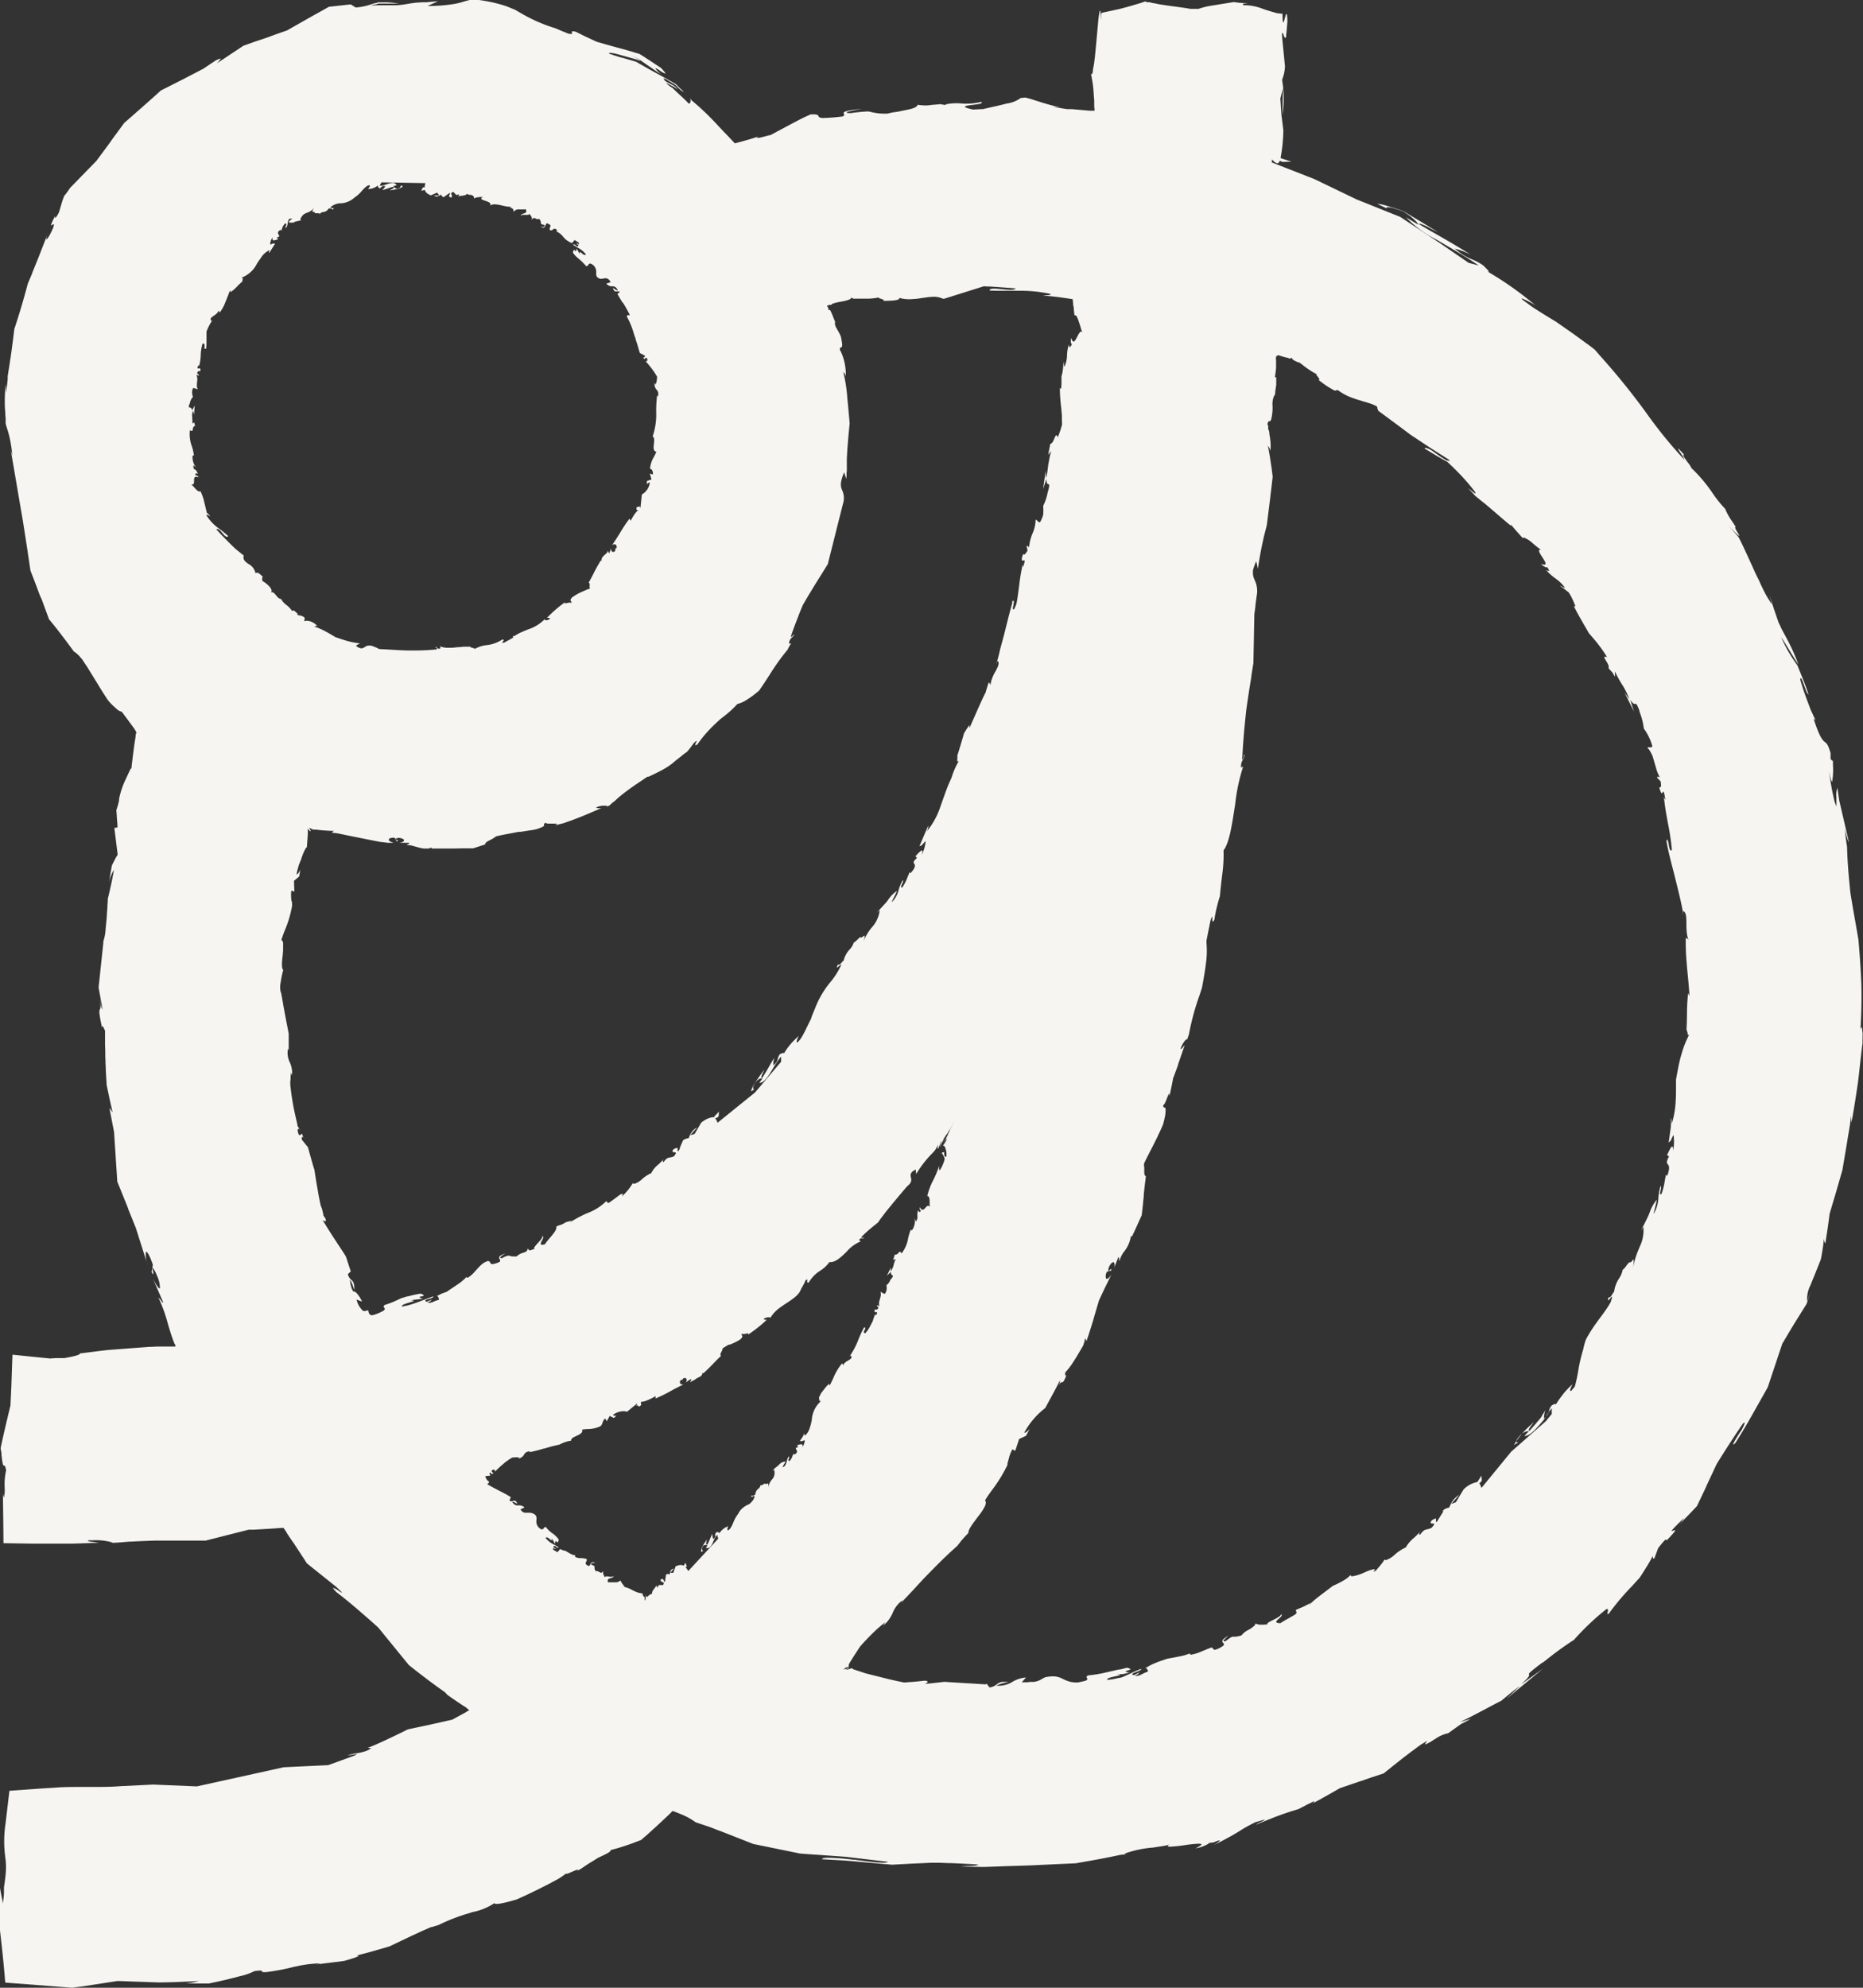 <svg id="Group_3" data-name="Group 3" xmlns="http://www.w3.org/2000/svg" xmlns:xlink="http://www.w3.org/1999/xlink" width="46.875" height="50" viewBox="0 0 46.875 50">
  <rect x="0" y="0" width="46.875" height="50" fill="#333333" stroke="none"/>
  <defs>
    <clipPath id="clip-path">
      <path id="Clip_2" data-name="Clip 2" d="M0,0H46.875V50H0Z" fill="none"/>
    </clipPath>
  </defs>
  <path id="Clip_2-2" data-name="Clip 2" d="M0,0H46.875V50H0Z" fill="none"/>
  <g id="Group_3-2" data-name="Group 3" clip-path="url(#clip-path)">
    <path id="Fill_1" data-name="Fill 1" d="M1.817,50h0l-1.685-.13Q.1,49.477.059,49.084L0,48.557q0-.136,0-.271v-.011q0-.13,0-.26l0-.176,0-.351c.016.1.033.185.05.269.008.043.017.086.025.131,0-.045.008-.088.013-.129s.006-.062.009-.09S.1,47.6.1,47.572s0-.037,0-.055l0-.044q.014-.089.024-.165l.009-.077.006-.052c.007-.067.011-.132.012-.2a1.8,1.8,0,0,0-.022-.284v-.01a2.965,2.965,0,0,1,.011-.818q.027-.228.054-.458l.043-.363.249-.018.5-.036.409-.026c.181-.015.364-.016.541-.017.092,0,.185,0,.277,0h.112c.232,0,.472,0,.7-.019l.827-.041,1.1.046L6.022,44.7l1.113-.246.331-.016.79-.037L8.7,44.24l.217-.079c.042-.021.062-.033.061-.038s0,0-.008,0a.575.575,0,0,0-.075.012l-.019,0a.72.72,0,0,1-.112.016.049.049,0,0,1-.019,0,1.51,1.51,0,0,1,.212-.047l.044-.007a1.1,1.1,0,0,0,.12-.025l.068-.02a.393.393,0,0,0,.054-.02l.007-.006.008,0,.021-.012.029-.019.033-.022-.089-.006c.131-.052.281-.116.459-.2l.222-.105.029-.014.291-.143.011-.005.22-.047.372-.079.344-.077.172-.039.005,0,.021-.012.07-.038.139-.076.115-.063.019-.012a.53.53,0,0,1,.069-.04.38.38,0,0,1-.076-.061l-.005-.005,0,0-.017-.011-.048-.03-.019-.012-.064-.042-.062-.041-.062-.042-.054-.037-.027-.019-.027-.019-.01-.007-.018-.013-.043-.029a.6.6,0,0,1-.072-.072l-.009-.01c-.154-.107-.309-.22-.461-.335l-.216-.165-.233-.184-.769-.943-.175-.157-.049-.043-.255-.222c-.179-.153-.364-.31-.577-.471-.059-.063-.088-.1-.084-.106h0A.436.436,0,0,1,8.5,40l.017.011a.562.562,0,0,0,.093.057c0-.005-.022-.034-.157-.158l-.35-.28-.175-.14-.087-.069-.122-.1-.06-.095-.037-.056-.074-.113L7.4,38.831l.016.022c-.054-.075-.116-.164-.182-.264L7.2,38.531l-.016-.024-.023-.037-.006-.007-.007-.01-.014-.02a.374.374,0,0,1-.051,0l-.276.02-.286.017-.146.008-.073,0-.032,0H6.256l-.713.181-.029.007-.338.086-.649,0H4.263c-.138,0-.244,0-.344,0-.189.006-.392.013-.594.025-.087,0-.173.011-.258.017-.107.008-.208.015-.31.019l.075-.007s0,0,0-.006a1.476,1.476,0,0,0-.5-.055l-.1,0c-.018,0-.027.008-.027.012a.428.428,0,0,0,.154.031l.134.019-.671.022-.536,0H.823l-.736-.012c0-.33-.008-.742-.014-1.294a.447.447,0,0,0,.024.15.791.791,0,0,0,.022-.2v-.026a1.6,1.6,0,0,1,.035-.462c-.02-.105-.034-.12-.044-.12l-.009,0-.009,0c-.007,0-.015-.011-.028-.072-.006-.032-.012-.074-.019-.123,0-.019,0-.04-.008-.063l0-.03c0-.012,0-.023,0-.035S.023,36.5.018,36.437v-.023l.067-.308c.013-.056.026-.113.039-.169l.022-.094.02-.084c.014-.058.028-.116.041-.174l.031-.127.015-.064a.191.191,0,0,1,.009-.029c.005-.1.01-.192.014-.285l.01-.217c.009-.267.018-.529.028-.787l.5.051.45.045c.06-.006.123-.01.188-.011h.032l.063,0h.066l0,0,.011,0,.042-.008.036-.007.043-.008c.054-.011.1-.02.136-.03.09-.023.13-.042.134-.065.11-.012.216-.026.318-.039.142-.018.276-.035.409-.048l.194-.015.476-.036.251-.019.092-.007c.071,0,.144-.006.219-.008l.144,0,.193,0,.049,0H4.38l.035,0a.144.144,0,0,0-.009-.023h.028l-.021-.011L4.4,33.81c-.005,0-.007,0-.009-.008l-.015-.04-.021-.053c-.048-.132-.093-.281-.131-.41a3.79,3.79,0,0,0-.239-.662.306.306,0,0,1,.064.073c.02.028.039.054.049.054s.006,0,.007-.009l-.258-.593c.069.14.141.246.17.246a.01.01,0,0,0,.008,0,.747.747,0,0,0-.08-.33.694.694,0,0,0-.107-.194c-.007.007,0,.036.009.084a.21.21,0,0,1,.009.083h0c-.007,0-.016-.007-.041-.052l.031-.186c-.064-.191-.132-.325-.166-.325a.011.011,0,0,0-.009,0,.725.725,0,0,0,.045.339l-.154-.485-.143-.451-.194-.481,0-.011-.274-.677c-.017-.263-.034-.519-.05-.769l-.031-.477-.106-.547,0-.012-.01-.053.08.12-.035-.155-.039-.173-.057-.27-.021-.1c0-.067-.007-.134-.011-.2l-.009-.163c0-.067-.006-.134-.008-.2,0-.044,0-.085-.005-.125v-.054c0-.085,0-.165-.006-.239,0-.046,0-.089,0-.131,0-.021,0-.04,0-.06a.265.265,0,0,1,0-.045v-.031c0-.018,0-.034,0-.048s0-.048,0-.068a.217.217,0,0,1-.023-.044c-.014-.031-.03-.065-.04-.065s-.01.013-.011.039c-.089-.4-.072-.431-.055-.464a.168.168,0,0,0,.011-.105c0-.036-.01-.084-.021-.145v-.007c.006.028.012.054.017.079a.529.529,0,0,0,.06.189l-.1-.561L2.6,23.713a.016.016,0,0,1,0-.007v-.028a1.166,1.166,0,0,0,.058-.325c.011-.1.022-.212.031-.332,0-.061.009-.124.013-.19,0-.032,0-.066.006-.1l.005-.125.048-.2c.013-.061.027-.122.04-.181.026-.125.049-.241.066-.346,0,0,0,0,0,0a.991.991,0,0,0-.129.345l.076-.454.068-.133c.007-.012.014-.027.022-.041.017-.033.032-.064.042-.067l0-.005a.08.08,0,0,0,.014-.033l-.083-.665.079-.012c0-.067-.006-.135-.013-.206,0-.019,0-.038-.005-.056l0-.035q-.005-.072-.011-.138l.044-.138c.006-.029.013-.057.021-.085L3,20.073l.02-.081a2.108,2.108,0,0,1,.119-.34l.081-.173.019-.041.024-.051.019-.039A.139.139,0,0,1,3.3,19.33l.007-.009v-.005a.271.271,0,0,0,.007-.049c0-.034.007-.067.011-.1s.01-.082.014-.119l.007-.057c.014-.107.026-.2.036-.274.009-.053.016-.1.023-.147l.009-.062a.085.085,0,0,1,0-.022l0-.005.006-.017.006-.019.006-.019a.427.427,0,0,0-.023-.047l-.007-.014c-.006-.007-.011-.016-.017-.024l0-.005L3.358,18.3l-.023-.031-.1-.136-.171-.23h0a.257.257,0,0,1-.135-.076c-.03-.025-.062-.056-.1-.091l-.026-.026-.028-.029-.031-.034L2.707,17.6l-.092-.142-.045-.071-.04-.063c-.056-.093-.114-.188-.173-.283l-.11-.179-.058-.094L2.142,16.7l-.031-.048-.024-.036-.013-.02-.019-.026-.007-.01-.022-.021L2,16.506c-.015-.016-.03-.029-.043-.042l-.011-.01a.486.486,0,0,0-.086-.065c-.1-.135-.191-.259-.284-.38-.049-.064-.1-.131-.153-.2l-.081-.1-.109-.133q-.089-.242-.184-.5L1,14.968.9,14.7l-.134-.349Q.734,14.131.7,13.911V13.9L.65,13.58l-.023-.148c-.031-.2-.062-.406-.1-.61l-.168-.986-.09-.525.041.146a3.378,3.378,0,0,0-.068-.448c-.016-.07-.03-.123-.045-.172C.19,10.816.184,10.8.179,10.78c-.011-.033-.022-.068-.037-.127l0-.072,0-.05-.008-.1c0-.068-.009-.134-.012-.21a4.215,4.215,0,0,1,.021-.554l.009.213.008-.059c.006-.047.012-.093.018-.14s.01-.092.015-.139L.194,9.46l.019-.118V9.335l.025-.152.015-.106Q.267,8.991.28,8.9c.014-.1.027-.2.04-.3l.041-.324C.5,7.855.6,7.51.7,7.135L.812,6.87l0-.008.159-.393.156-.4.061-.158c-.019.059-.027.1-.019.11a.005.005,0,0,0,0,0c.021,0,.086-.1.17-.294.016-.049.02-.078.014-.087a.008.008,0,0,0-.007,0,.07.07,0,0,0-.031.016.079.079,0,0,1-.028.016c-.011-.013.019-.083.109-.259-.018.051-.014.064-.012.068.02,0,.063-.062.1-.141l.053-.18.027-.089.007-.023.013-.037.029-.079c.067-.082.094-.122.121-.161l.033-.048.256-.263.4-.41L2.6,3.812,2.756,3.6l.07-.1.3-.408L3.232,3c.29-.255.5-.438.817-.724L4.594,2l0,0,.011-.005L4.787,1.9l.324-.168.03-.02.272-.182a.482.482,0,0,1,.134-.056s.007,0,.007,0-.019.035-.051.07c-.015.017-.031.033-.04.046l.332-.221.332-.22.282-.1.3-.1L6.931.867l.288-.1.5-.284L7.752.464,7.979.337l.3-.167L8.72.122,8.827.111l.121.077A1.476,1.476,0,0,0,9.293.124L9.4.09,9.43.08l.016,0,.01,0A.4.4,0,0,1,9.52.059l.07,0h.128c.085,0,.187.013.3.027a.087.087,0,0,1,.025,0A1.152,1.152,0,0,1,9.919.09l-.154,0h-.03l-.11,0-.1,0L9.456.113,9.424.118l-.015,0C9.375.128,9.349.135,9.33.14L9.5.133h.025l.085,0,.054,0,.111,0H9.95a1.876,1.876,0,0,0,.235-.023l.074-.012c.04-.007.08-.014.126-.02s.08-.011.132-.014l.119-.007.045,0,0,0,.017,0,.034,0,.088-.009.2-.016L10.758.15A3.977,3.977,0,0,0,11.426.1,1.618,1.618,0,0,0,11.62.055l.044-.014L11.7.03l.074-.019L11.816,0l.075,0,.038,0h.123A3.855,3.855,0,0,1,12.6.113c.067.019.127.039.182.06l.078.032.027.011c.015.007.031.014.064.025l.12.069a4.032,4.032,0,0,0,.9.4l.152.065.1.04.065.027a.379.379,0,0,0,.079.013c.013,0,.021,0,.024-.007s0-.017,0-.027-.009-.019,0-.026S14.4.787,14.41.787a.375.375,0,0,1,.08.013l.2.1.1.047.175.081.047.022.058.017.2.058.175.048.077.021.075.02.177.049.076.022L15.9,1.3l.192.058.112.07.153.1.275.181c.118.126.113.138.112.142h0a.418.418,0,0,1-.131-.068l-.009-.006a.534.534,0,0,0-.113-.064c-.006.008.014.037.134.156l-.581-.4L15.872,1.4,16,1.456l.044.02c.042.032.063.05.062.054h0A.275.275,0,0,1,16.03,1.5l-.237-.066-.206-.057a1.182,1.182,0,0,0-.235-.048c-.015,0-.023,0-.026.007s0,.007,0,.013c.088.032.191.065.306.1l.013,0,.158.046.12.034L16,1.551c.185.107.349.2.522.294.151.083.306.169.48.269l.1.1.1.093-.007,0c-.012,0-.032-.013-.065-.039l-.011-.01-.048-.044-.083-.082-.077-.046-.073-.044a1.118,1.118,0,0,0-.1-.057.11.11,0,0,0-.038-.013s-.005,0-.006,0,.012.03.046.069l.105.056.12.065.1.095c-.02-.014-.036-.025-.053-.035L17,2.216l-.048-.035a1.375,1.375,0,0,1-.194-.106.315.315,0,0,0,.061.067,1.048,1.048,0,0,0,.105.073l.048.048.022.021.022.021.088.082.01.009c.069.064.144.134.218.211a.046.046,0,0,0,.034-.022.166.166,0,0,0-.006-.127c.007.014.018.033.039.065a6.436,6.436,0,0,1,.59.554c.1.106.2.216.308.325l.144.153.051.052.05-.014.021-.006.035-.01.146-.04c.13-.035.243-.071.337-.105-.028.014-.042.022-.041.027s.017.006.033.007a.218.218,0,0,1,.034,0c.06-.014.11-.026.156-.039l.078-.022L19.38,3.4l.013-.005.175-.094.257-.138.021-.011.226-.119L20.136,3l.067-.034.068-.032.089-.04.035-.016.024,0,.094,0a.165.165,0,0,1,.032.006.087.087,0,0,1,.04.021.059.059,0,0,1,.012.02.045.045,0,0,0,.015.023.227.227,0,0,0,.121.019,4.664,4.664,0,0,0,.468-.038.066.066,0,0,0,.038-.03.046.046,0,0,0-.006-.035c-.006-.013-.011-.025,0-.038s.08-.056.461-.086c-.048.007-.176.027-.27.048s-.124.032-.123.042.036.014.106.016a4.053,4.053,0,0,1,.415-.042.272.272,0,0,1,.091.013,1.479,1.479,0,0,0,.419.041c.045-.012.09-.022.139-.031l.115-.017.008,0,.022-.005.045-.01.092-.019c.059-.012.112-.023.158-.034.109-.028.161-.058.178-.106a1.385,1.385,0,0,0,.182.016h.041c.032,0,.068-.005.118-.011l.062-.007.023,0,.052-.006.031,0,.064-.01s.008.006.049.013l.014,0,.041.008.008,0,.038.007c-.024-.01-.026-.016-.025-.019a1.283,1.283,0,0,1,.392-.025,1.6,1.6,0,0,0,.5-.036.009.009,0,0,0,0-.009c.018.011.025.019.023.027-.006.027-.115.04-.221.053s-.194.023-.2.045.064.043.2.074l.117-.006h.007l.142-.007.019-.007.037-.008.078-.018.089-.02.07-.016h.006c.1-.024.2-.047.292-.071a.778.778,0,0,0,.345-.138l.117-.011c.12.03.166.045.21.06l.035.011.06.019.121.038c.143.045.286.083.464.125a1.116,1.116,0,0,0-.181-.014H26.5l.043.006.132.019.062.01.107.017.05,0,.065,0,.13.011.266.023.06.006h.019l.037,0,.07,0c0-.039-.006-.075-.009-.105l0-.026c0-.03,0-.059,0-.089,0-.059-.007-.116-.011-.171a3.106,3.106,0,0,0-.072-.537.023.023,0,0,0,.016.01c.005,0,.011,0,.015-.011a.118.118,0,0,0,.011-.031.3.3,0,0,0,.009-.066c0-.024.009-.052.014-.083l.011-.061c.007-.049.014-.106.022-.166l.011-.111c.009-.091.018-.185.027-.277.014-.163.029-.319.04-.444a3.008,3.008,0,0,1,.044-.34h.007c.014,0,.022,0,.023,0s0,.006-.013.011A1.65,1.65,0,0,1,27.7.518L27.705.44V.434c0-.034,0-.07.007-.109L28.149.23l.057-.014.036-.009.07-.019.073-.02.063-.018.231-.068L28.8.042l.03-.01a.011.011,0,0,0,0,.011c.006.009.027.013.064.013h.03c.025.008.067.018.1.025l.017,0,.1.022c.067.012.152.025.268.041l.309.042L29.814.2l.059.009.034.006.04.007.022,0,.014,0h.023l.054,0h.1A1.768,1.768,0,0,1,30.5.14L30.743.1l.3-.048L31.2.073l.036,0,.072.009.1.012h-.061c-.047,0-.072.005-.075.015s0,.013.016.022a1.265,1.265,0,0,1,.453.079c.074.027.176.063.38.119.075.011.123.016.148.018,0,.147.008.217.02.217s.023-.046.035-.09l.005-.021c.016-.06.028-.1.039-.1s.018,0,.025.177c-.008.11-.016.205-.024.282,0,.023-.005.044-.007.062l0,.024,0,.009c0,.011,0,.018-.006.025s-.011.025-.016.025-.008,0-.013-.014A.171.171,0,0,1,32.3.892C32.291.861,32.282.83,32.272.83s-.01.008-.015.022c0,.04,0,.063.005.085l0,.03.01.1.02.2.039.4A.991.991,0,0,1,32.261,2c0,.035.007.069.011.1a2.6,2.6,0,0,1-.006.793l.014-.673-.065.257.026.4.049.4a4.1,4.1,0,0,1-.07.7l.271.09-.22.006L32.2,4.044c-.018.044-.039.065-.064.065s-.064-.033-.1-.065L32,4.011l0,.075,1.07.418,1.063.512,1.1.441.989.653.728.5.255.068c-.239-.167-.54-.344-.831-.515l-.219-.129a2.848,2.848,0,0,1-.778-.566l.312.186a.33.33,0,0,0-.086-.111,1.3,1.3,0,0,0-.112-.1l-.009-.006-.07-.05c-.029-.02-.056-.038-.107-.07l-.123-.043-.127-.038a.49.49,0,0,0-.131-.023c-.023,0-.037,0-.039.011s0,.014.017.023l-.249-.12a1.113,1.113,0,0,1,.244.051l.088.027.1.03.049.016.053.017.054.019.07.025.219.132.235.141.417.256c-.049-.022-.116-.057-.186-.093a1.373,1.373,0,0,0-.278-.126s-.008,0-.009,0,0,.014.012.027c.146.087.293.171.435.252l.218.125.032.019c.2.116.4.237.6.36a2.081,2.081,0,0,0-.355-.138l-.046-.014a1.483,1.483,0,0,0,.427.27,1.4,1.4,0,0,1,.289.155c.081.08.145.143.14.157s0,0-.007,0a.123.123,0,0,1-.038-.012,8.506,8.506,0,0,1,1.219.86,1.931,1.931,0,0,0-.338-.175s-.007,0-.008,0,0,.015.017.031l.245.18c.246.161.436.275.6.374l.43.3.052.038.193.14c.044.032.09.067.138.1l.042.031.032.024.019.015.07.055.057.066.074.086A17.441,17.441,0,0,1,41.432,10.4a11.4,11.4,0,0,0,.941,1.156h.005a.57.57,0,0,0-.077-.137l-.01-.016a.554.554,0,0,1-.071-.122h0c.007,0,.031.018.158.162l-.015,0a.009.009,0,0,0-.009,0c-.011.021.054.109.116.195a.574.574,0,0,1,.088.136,3.845,3.845,0,0,1,.53.627,3.023,3.023,0,0,0,.33.41h-.007a1.673,1.673,0,0,0,.187.326l.076.12v0h-.006a.008.008,0,0,0-.008,0c-.011.019.028.085.062.142.011.019.022.037.029.051s.013.029.012.03h0c-.008,0-.02-.009-.043-.029-.043-.037-.127-.119-.28-.274.115.117.209.221.306.337.111.217.2.416.288.608.046.1.09.2.136.3.016.035.032.069.049.1s.034.069.049.1c.031.073.062.139.093.2a2.707,2.707,0,0,0,.222.379l-.064-.232.214.649-.012-.04-.072-.234.1.312.03.061.027.054,0,.009.005.01h0c.044.085.08.151.112.21a4.871,4.871,0,0,1,.325.714c-.07-.1-.146-.229-.22-.35s-.147-.242-.214-.34a3.649,3.649,0,0,0,.41.712l.062.153c.079.194.154.378.217.578-.029,0-.071-.121-.109-.226s-.065-.18-.083-.18-.011.012-.014.035c.069.25.154.474.236.69l.031.083.057.117,0,.006h0l.06.123-.049-.036c.136.418.208.522.266.572l.019.015a.213.213,0,0,1,.055.057.4.4,0,0,1,.039.078c.015.035.026.071.048.143l0,.012c0,.022,0,.048,0,.075,0,.011,0,.022,0,.034s0,.025,0,.038c0,0,0,0,.006,0s.014.009.021.017.016.018.022.018.008,0,.011-.014c0,.034,0,.072,0,.114a1.822,1.822,0,0,1-.02.425h0c-.019,0-.042-.079-.075-.254a6.542,6.542,0,0,0,.134.748c.015.043.032.093.048.127l0-.093,0-.041c0-.041,0-.076,0-.106a.49.49,0,0,1,.025-.224l.047.319.232,1a.174.174,0,0,1,.006.045,1.869,1.869,0,0,1-.1-.337c.017.166.033.3.057.448.01.354.037.714.085,1.165.036.228.075.448.116.682.029.164.058.327.086.495.038.439.06.783.073,1.114.011.389,0,.776-.023,1.151.013-.058.02-.064.024-.064s0,0,.007.008a.191.191,0,0,1,.013.049v.008c0,.02.006.041.01.081s0,.067,0,.1v.032a1.156,1.156,0,0,0,0,.117c-.02.148-.038.315-.058.491s-.038.35-.061.529c-.055.369-.109.721-.162.986l-.01-.178c-.014.171-.042.333-.069.49-.013.078-.026.154-.037.229l-.1.589-.011.065-.168.583-.053.176-.1.338c-.016.123-.032.244-.049.363l-.01.067q-.023.151-.046.3c0,.01,0,.013,0,.014l-.006,0a.262.262,0,0,1-.032-.156c-.005.089-.014.169-.025.252l-.023.145-.013.074-.015.08-.038.1-.014.036-.02.049-.029.071-.039.1-.012.029c-.04.1-.078.188-.11.271a.774.774,0,0,0-.085.406l.087-.235-.076.227-.026.077-.076.122-.239.383-.117.194-.178.3-.03.09-.336,1.006-.16.284-.246.436c-.113.2-.239.415-.41.683-.027.025-.044.037-.051.037-.012-.016.051-.118.123-.235l.026-.043a.9.9,0,0,0,.143-.274.006.006,0,0,0-.006,0,.1.1,0,0,0-.044.026c-.207.3-.428.643-.658,1.012q-.119.255-.241.515l-.024.051,0,.007-.234.491-.114.12-.111.116-.107.11-.109.112a.847.847,0,0,0,.092-.121.342.342,0,0,1,.036-.05c-.292.28-.327.329-.322.34s0,0,.006,0A.1.1,0,0,0,42.1,38.5a.145.145,0,0,1,.038-.01.009.009,0,0,1,.008,0s0,.008,0,.015a.378.378,0,0,1-.059.078l-.065.073-.033.035-.053.055,0,.005c0-.009-.006-.015-.01-.016s0-.007-.007-.007l-.007,0c-.019,0-.072.063-.192.215l-.092.251a.034.034,0,0,1-.022.01.018.018,0,0,1-.015-.008.11.11,0,0,1,.007-.088c-.029.064-.068.136-.122.228l-.024.04-.076.123c-.038.059-.077.122-.119.185l-.189.208a6.274,6.274,0,0,0-.578.683l-.019.022a.035.035,0,0,1-.015,0,.01.01,0,0,1-.009,0c-.007-.01,0-.038.007-.058a.088.088,0,0,0,0-.058.019.019,0,0,0-.016-.009.069.069,0,0,0-.034.015,6.481,6.481,0,0,0-.793.752l-.01.011a7.988,7.988,0,0,0-.691.5l0,0-.1.076,0-.006.009-.008c-.362.272-.357.285-.347.309s.019.046-.2.248l.546-.391-.914.754.342-.324c-.083.058-.163.12-.23.173l-.113.093-.128.106-.055.028-.084.043-.122.065-.25.132-.021.011L37,43.186l-.134.067-.13.062a.152.152,0,0,0,.028-.007l.035-.01.07-.021.141-.04-.251.131-.328.234-.016,0a.919.919,0,0,0-.3.137l-.055.033a.892.892,0,0,1-.2.106s-.006,0-.007,0,.016-.041.063-.094l-.031.019-.133.081c-.162.117-.328.241-.481.36l-.164.13-.058.046-.234.188-.125.041-.042.014-.137.045-.119.041-.157.054-.005,0-.526.18-.008.006-.02.012-.047.027-.094.054-.052.029-.141.08c-.116.065-.233.129-.342.188.067-.039.066-.047.064-.056s0-.01.007-.02l-.139.069-.059.029-.08.042-.114.06-.163.05-.02.006-.111.037-.042.014c-.1.034-.189.068-.276.1l-.112.045-.136.054-.118.049-.059.025-.03.012,0,0s0-.006.008-.01l.022-.013.015-.008.039-.019.039-.019c.05-.025.088-.045.086-.058l-.087.026-.068.02-.025.007-.033.01-.008,0-.016.006-.087.044-.043.022-.061.033-.047.026c-.055.031-.1.059-.146.089l-.021.013-.023.014c-.051.031-.109.066-.189.111l-.046.025-.117.063-.062.033-.041.021-.047.024-.106.053c.023-.016.071-.044.085-.055l.012-.01.023-.019c.018-.014.022-.021.022-.025a.009.009,0,0,0-.009-.005.141.141,0,0,0-.032.006l-.041.014-.079.032-.013,0-.108.015s.007.006.006.01a.854.854,0,0,1-.334.122c.13-.063.154-.092.151-.1s-.026-.017-.071-.017a3.356,3.356,0,0,0-.358.038,3.445,3.445,0,0,1-.354.037c-.04,0-.061,0-.064-.015s.013-.026.049-.048a.7.7,0,0,1-.1.035c-.08.015-.2.032-.319.051a2.727,2.727,0,0,0-.713.15c0,.007.01.013.032.018l-.136.014-.087.018-.175.036-.045.009-.235.046-.3.054h-.006l-.279.05-.781.036-.36.017-.305.01-.273.008-.268.01-.33.012-.6-.011c.037,0,.114-.008.2-.013a1.384,1.384,0,0,0,.272-.025.349.349,0,0,0-.124-.019c-.222-.013-.4-.022-.563-.029h-.012c-.117,0-.227-.009-.336-.009-.061,0-.115,0-.167,0l-.3.014-.182.008-.238.013h-.009l-.247.014-.835-.074c-.209-.022-.429-.035-.663-.048h-.006l-.255-.015a.012.012,0,0,1,0-.012c.013-.021.1-.025.164-.025a5.576,5.576,0,0,1,.617.049l.03,0c.279.036.568.074.724.074.069,0,.107-.007.117-.022l-.4-.047-.661-.079-.766-.055h-.014l-.371-.027-.17-.035-1.006-.206-.394-.155-.311-.122-.14-.055-.007,0-.217-.085c-.075-.026-.151-.052-.227-.077l-.153-.051a1.644,1.644,0,0,0-.322-.184l-.1-.041-.025-.01-.066-.026a.64.64,0,0,0-.07-.023l-.031.033-.015.016-.007.008-.022.021-.213.2-.126.117-.1.09-.115.105-.162.14-.229.087-.181.062c-.123.041-.247.077-.371.107.01,0,.016.005.017.01s-.018.029-.062.055-.07.039-.119.062l-.078.037-.032.015-.033.016,0,0-.03.019-.023.015-.038.024-.089.054-.045.027L14.628,47l-.107.064c.019-.019.028-.031.026-.036s0,0-.007,0a.662.662,0,0,0-.148.057l-.008,0a.709.709,0,0,1-.134.053c0-.008,0-.015.016-.027l-.053.038-.042.03-.022.015-.033.023-.03.02-.042.026-.108.058-.138.074-.166.084,0,0-.091.046-.089.043-.178.086-.135.062L13,47.779l-.135.038-.1.027c-.067.016-.125.029-.172.037a.625.625,0,0,1-.1.01c-.025,0-.041,0-.048-.011a.014.014,0,0,1,0-.012,1.5,1.5,0,0,1-.558.229l-.046.014-.061.02a4.672,4.672,0,0,0-.746.291l-.173.052-.014,0-.018.007-.031.014-.062.027-.051.022-.074.032-.256.119-.093.044-.464.221-.324.094-.093.027c-.156.044-.288.078-.414.109h.015c.024,0,.035,0,.036.007s-.014.015-.044.028-.058.023-.116.041l-.1.031-.1.029-.316.039-.153.019c-.092.012-.176.023-.246.034.087-.016.11-.025.109-.028s0,0-.007,0a.555.555,0,0,0-.067,0,2.937,2.937,0,0,0-.538.076l-.012,0a5.683,5.683,0,0,1-.739.142H6.665c-.063,0-.071-.01-.075-.021s-.006-.02-.043-.02a1.144,1.144,0,0,0-.15.016,1.452,1.452,0,0,1-.365.127c-.11.03-.234.061-.357.091l-.08.018-.114.026-.061.013-.167.035H5.062l-.146,0c-.094,0-.175-.008-.241-.016l.013,0a.777.777,0,0,0,.236-.026c.027-.007.055-.014.1-.021l-.207.01c-.273.013-.554.026-.834.026l-.538-.019-.487-.017-.947.145-.015,0L1.817,50Zm23.018-7.632h0l.064.078a.336.336,0,0,0,.179-.077.267.267,0,0,1,.2-.062l.079,0h.012a.255.255,0,0,1-.064.018.972.972,0,0,0-.239.076.657.657,0,0,0,.4-.091.762.762,0,0,1,.349-.113l-.107.119h.025c.029,0,.054,0,.078,0l.02,0,.024,0,.057-.008h.054l.034,0,.059-.009a.456.456,0,0,0,.092-.031c.024-.011.045-.024.067-.036a.689.689,0,0,1,.08-.042.967.967,0,0,1,.193-.023.49.49,0,0,1,.225.052l.027.013a1.032,1.032,0,0,0,.132.056.67.67,0,0,0,.106.027l.017,0,.049.006.03,0,.029,0,.014,0,.075-.015c.039-.009.081-.019.127-.031.023-.015.035-.027.037-.039a.036.036,0,0,0-.01-.027.034.034,0,0,1-.01-.027c0-.011.015-.024.038-.039a3.223,3.223,0,0,0,.459-.076l.034-.008.148-.034.026-.005L28.124,42h.009l.083-.014h.005l.038-.011.092-.024c.062.013.092.025.092.036s-.033.022-.065.031-.055.016-.055.025.012.015.1.029l-.1.022L28.3,42.1a.578.578,0,0,1-.058.011h-.011l-.036,0-.023,0-.086,0c.081.008.1.014.1.019s-.043.019-.114.034c-.089.019-.2.043-.212.074a.017.017,0,0,0,0,.017,1.337,1.337,0,0,0,.191-.026l.106-.024.017,0a.681.681,0,0,0,.081-.023l.017-.009.03-.014.059-.026.118-.055c.066-.031.152-.07.235-.1.009.028-.062.055-.125.079s-.1.039-.1.056.015.017.043.024l.147-.075a.261.261,0,0,0-.023.024.182.182,0,0,1-.1.062.082.082,0,0,0,.041.01.386.386,0,0,0,.146-.051,1.119,1.119,0,0,1,.143-.061.122.122,0,0,0-.074-.1.241.241,0,0,0,.035,0,1.222,1.222,0,0,1,.231-.118c.04-.017.083-.034.133-.051l.157-.053L29.5,41.7l.048-.009.069-.014.083-.016a1.24,1.24,0,0,0,.251-.077c-.011.008-.018.014-.017.019s.008.008.016.012a.071.071,0,0,1,.016.008,1.131,1.131,0,0,0,.274-.086l.059-.024.089-.037.079-.029.012,0,0-.006,0-.007a.017.017,0,0,1,.007.005.093.093,0,0,0,.026.021.123.123,0,0,1,.014.016.075.075,0,0,0,.018.018.043.043,0,0,0,.023.006.564.564,0,0,0,.223-.114.056.056,0,0,0-.016-.063.057.057,0,0,1-.019-.047c.006-.033.058-.076.163-.137-.017.013-.142.117-.132.143,0,0,.006.006.014.006a.148.148,0,0,0,.039-.008c.126-.095.157-.11.183-.11l.02,0a.221.221,0,0,0,.033,0,.559.559,0,0,0,.166-.036.441.441,0,0,1,.145-.122l.047-.026.022-.012.016-.011.021-.014a.463.463,0,0,0,.038-.031.111.111,0,0,0,.059-.08.331.331,0,0,0,.12.03l.055,0c.031,0,.074-.006.139-.008-.012,0-.017-.009-.017-.014,0-.023.073-.062.152-.1s.179-.093.191-.129a.021.021,0,0,0,0-.016.033.033,0,0,1,.02.025c0,.026-.036.06-.073.092s-.072.062-.064.083.041.027.106.028a2.044,2.044,0,0,1,.2-.119l.035-.02.037-.021c.063-.036.126-.072.13-.093a.009.009,0,0,0,0-.008.072.072,0,0,0-.007-.039A.156.156,0,0,1,32.6,40.5c.044-.022.083-.038.121-.054a1.469,1.469,0,0,0,.26-.134.249.249,0,0,0-.05.064,3.492,3.492,0,0,1,.275-.235l.11-.083.221-.168.1-.045.026-.013.038-.019c.048-.025.085-.046.116-.065a.632.632,0,0,0,.166-.133.03.03,0,0,0,.006.024.048.048,0,0,0,.036.011,1.066,1.066,0,0,0,.29-.09l.032-.013a1.021,1.021,0,0,1,.226-.077c.009,0,.014,0,.016.007s-.009.031-.04.065l.055-.027a.1.1,0,0,0,.022-.015l.006-.005.014-.022.039-.043c.024-.027.047-.056.069-.085a.925.925,0,0,0,.085-.12.035.035,0,0,0,.032.018A.6.6,0,0,0,35.1,39.1a1.109,1.109,0,0,1,.271-.176.85.85,0,0,1,.2-.235,2.279,2.279,0,0,0,.173-.174c-.029.037-.041.064-.035.078a.023.023,0,0,0,.021.012c.087-.114.109-.12.169-.134a.679.679,0,0,0,.118-.038c.052-.056.072-.088.066-.1s-.021-.011-.039-.011-.038,0-.045-.013,0-.029.018-.057a.265.265,0,0,1,.1-.053.015.015,0,0,1,.012,0c.006.007,0,.022,0,.037s0,.048.019.051l.089-.142.044-.071.009-.014c.013-.019.026-.039.019-.043a.025.025,0,0,1,0-.023.269.269,0,0,1,.151-.07l.022-.044a.555.555,0,0,1,.235-.278l-.206.231.122-.048.193-.321a.683.683,0,0,1,.328-.182h.016l.106-.164.007.126a.269.269,0,0,1-.063.067.29.29,0,0,1,.041.078c0,.012.01.023.015.035l.023-.025.724-.883.87-.765.151-.184,0-.143a2.043,2.043,0,0,0-.2.288l-.02.024c-.159.19-.324.386-.469.386l.112-.121a.064.064,0,0,0-.022,0c-.031,0-.141.013-.262.187a.1.1,0,0,0-.024.083.015.015,0,0,0,.014.009H38.2l-.107.069a1.947,1.947,0,0,1,.418-.5l.078-.079a.937.937,0,0,1-.053.079c-.04.056-.081.112-.071.132a.016.016,0,0,0,.016.007h.005c.052-.055.1-.111.157-.178l.076-.09.024-.029a.545.545,0,0,0,.041-.052.4.4,0,0,1,.031-.057l.014-.023.057-.089a.565.565,0,0,0-.039.209c.105-.1.116-.138.128-.187a.32.32,0,0,1,.066-.138.294.294,0,0,1,.091-.041.011.011,0,0,1,.009,0s0,.012,0,.024a2.878,2.878,0,0,1,.192-.273c.036-.045.072-.086.11-.125a1.3,1.3,0,0,1,.121-.117c-.007.015-.025.049-.039.084s-.023.071-.016.081a.011.011,0,0,0,.01,0l.014,0,.083-.1.013-.022,0-.006a3.715,3.715,0,0,0,.081-.378,3.9,3.9,0,0,1,.124-.532c.006-.035.015-.072.028-.122l.016-.058.01-.03.014-.042.045-.083.04-.068c.027-.045.055-.088.083-.131.056-.085.115-.164.171-.241l.028-.038c.049-.066.095-.128.138-.191.024-.035.049-.072.072-.11.011-.018.022-.036.032-.054s.021-.038.024-.047l0-.011c.005-.015.01-.029.014-.044a.532.532,0,0,0,.017-.062.006.006,0,0,0-.005,0c-.008,0-.022.014-.04.036l-.015.018c-.017.021-.029.035-.034.035h-.006s-.006,0-.006-.007a.02.02,0,0,1,0-.016c0-.015.011-.035.021-.06.005.009.011.014.019.014s.046-.043.068-.081.033-.058.044-.058a.79.79,0,0,1,.126-.341.584.584,0,0,0,.093-.227l0,.005h0c.021,0,.073-.073.119-.137L41,31.747a.022.022,0,0,0,.016.008c.017,0,.035-.02.049-.038l.007-.009c.012-.015.022-.028.029-.028s.009.071-.013.216a2.39,2.39,0,0,1,.075-.294c.024-.072.051-.139.077-.2l.02-.05a.926.926,0,0,0,.089-.49l-.06.092.067-.133.067-.133-.008.015c.015-.031.032-.064.048-.1l.011-.022c.015-.036.027-.066.037-.094a1,1,0,0,1,.177-.31c-.008.053-.025.118-.04.18s-.033.127-.041.18a.867.867,0,0,0,.12-.415,1.567,1.567,0,0,1,.054-.29c.023.014.011.07,0,.119s-.017.077-.007.09a.012.012,0,0,0,.01,0,.045.045,0,0,0,.02-.007,1.609,1.609,0,0,0,.083-.326c.009-.052.019-.106.031-.16l.023.032.013-.025.01-.019c.057-.177.024-.217,0-.249s-.047-.057.032-.2h0a.033.033,0,0,1-.024-.013c-.006-.006-.013-.013-.02-.013a.016.016,0,0,0-.01,0l.024-.05c.036-.077.082-.172.108-.172a.01.01,0,0,1,.008,0,.226.226,0,0,1,.012.122,1.19,1.19,0,0,0,.014-.412.792.792,0,0,0-.052.1.143.143,0,0,1-.07.088l.055-.4.005-.2c0-.013,0-.02,0-.02a.429.429,0,0,1,.014.161,2.29,2.29,0,0,0,.1-.546c.006-.083.009-.175.01-.281q0-.074,0-.148v-.007q0-.071,0-.142l.021-.113c.011-.06.023-.121.034-.182.021-.1.042-.2.066-.284s.054-.185.091-.284c.018-.046.037-.093.059-.141l.033-.07a.479.479,0,0,1,.033-.062.052.052,0,0,1-.028.015c-.012,0-.016-.014-.018-.035l0-.014c0-.008,0-.016-.008-.027a.378.378,0,0,0-.019-.061c.007-.106.01-.233.012-.366a5.439,5.439,0,0,1,.028-.55l.035.079c-.01-.19-.027-.359-.042-.521-.009-.092-.018-.181-.024-.265-.012-.134-.019-.236-.023-.329l-.005-.155v-.133l0-.023c0-.01,0-.019,0-.028s0,0,0-.006h.006a.036.036,0,0,1,.016,0,.153.153,0,0,1,.049.047.542.542,0,0,1-.031-.1,1.028,1.028,0,0,1-.017-.118c-.005-.068-.006-.135-.007-.2v-.029c0-.153-.01-.256-.083-.284l.011.114c-.042-.261-.107-.525-.175-.8l-.032-.13c-.022-.09-.045-.181-.069-.271-.058-.223-.117-.453-.153-.677.007-.021.014-.031.021-.031s.027.058.038.12l0,.016c.013.069.028.137.051.137s.017-.008.026-.025a6.4,6.4,0,0,0-.1-.664c-.033-.182-.068-.37-.089-.558l-.01-.048-.013-.062a.2.2,0,0,0,.033.063.085.085,0,0,1,.015.025c-.025-.183-.04-.208-.051-.208s-.012.008-.019.017-.015.022-.023.022-.037-.048-.059-.152l.018,0a.02.02,0,0,0,.016-.006c.013-.014.012-.055,0-.141l-.093-.1a.03.03,0,0,1,.03-.017.067.067,0,0,1,.049.024l.011.014-.011-.014a.915.915,0,0,1-.1-.24c-.016-.055-.033-.112-.05-.167,0-.015-.008-.031-.013-.046l-.011-.038c-.008-.026-.018-.058-.022-.069l-.01-.02-.018-.036q-.016-.031-.032-.057a.307.307,0,0,0-.061-.077c0-.011.009-.015.024-.015l.023,0,.034,0c.015,0,.036,0,.04-.029a1.38,1.38,0,0,0-.215-.446l0-.005a1.57,1.57,0,0,0-.093-.377c-.01-.029-.018-.052-.018-.058l.006.007c-.057-.156-.078-.185-.1-.185l-.012,0-.015,0c-.017,0-.046-.01-.108-.1l.093.291-.24-.48.125.177a1.88,1.88,0,0,0-.2-.4,3.05,3.05,0,0,1-.162-.3.642.642,0,0,0,0,.083c0,.017,0,.034,0,.05l-.04-.069-.019-.033-.009-.013-.013-.011-.028-.032-.056-.064c.027-.038-.02-.118-.059-.181-.027-.045-.051-.084-.042-.1a.015.015,0,0,1,.015-.006.16.16,0,0,1,.053.015,3.333,3.333,0,0,0-.225-.326c-.04-.052-.08-.1-.114-.14l-.124-.144-.031-.058-.025-.042-.05-.085-.057-.1-.042-.073c-.069-.12-.124-.224-.174-.329.008.01.014.016.021.016h.014l.01,0a2.267,2.267,0,0,0-.094-.217.865.865,0,0,0-.086-.144l-.018-.011-.008-.005-.014-.012-.032-.025-.026-.02-.056-.042-.056-.042a.275.275,0,0,1,.065.03.14.14,0,0,0,.053.023l.009,0a.969.969,0,0,0-.231-.229,1.415,1.415,0,0,1-.252-.227.163.163,0,0,0,.07.032.01.01,0,0,0,.01,0c.006-.011-.01-.045-.047-.1a.018.018,0,0,1-.018.011.309.309,0,0,1-.136-.088.269.269,0,0,0,.082.019.031.031,0,0,0,.03-.013c.015-.027-.026-.093-.069-.159l0,0c-.052-.08-.106-.163-.09-.193a.026.026,0,0,1,.026-.011l.023,0,.009,0-.009,0a1.163,1.163,0,0,1-.151-.113l-.049-.04a.717.717,0,0,0-.236-.155.018.018,0,0,0-.014.005.028.028,0,0,0,0,.021c-.046-.047-.1-.111-.17-.187l-.126-.148L38,13.212l-.009-.007-.023-.019-.054-.045-.107-.091-.03-.026-.186-.16-.222-.189-.1-.079-.151-.123-.054-.061-.041-.043-.083-.085a.806.806,0,0,1,.073.054l.062.048a.281.281,0,0,0,.029.02l.006,0a.039.039,0,0,0,.013.006s0-.008,0-.019a.274.274,0,0,0-.024-.039,5.121,5.121,0,0,0-.365-.424c-.066-.069-.129-.132-.177-.179l-.09-.086-.046-.043c-.009-.009-.013-.012-.015-.013l-.009-.005h0a.3.3,0,0,1-.068-.034l-.039-.022-.14-.081c-.1-.061-.2-.121-.306-.185a.027.027,0,0,1,.028-.017.593.593,0,0,1,.216.113l.093.065.093.065.007,0a.638.638,0,0,0,.129.076l.015,0a.06.06,0,0,1,.019.006.056.056,0,0,0,.022.005.03.03,0,0,0,.015,0l-.02-.021-.02-.021L36,11.273l-.5-.331-.142-.106-.257-.192-.183-.135-.24-.177a.4.4,0,0,0-.025-.065.1.1,0,0,0,0-.029.054.054,0,0,0-.011-.014s0,0-.018-.011L34.6,10.2a1.152,1.152,0,0,0-.116-.047c-.055-.019-.113-.036-.174-.054l-.092-.028a2.549,2.549,0,0,1-.285-.1,1.348,1.348,0,0,1-.139-.071c-.022-.013-.045-.026-.068-.042l-.034-.024L33.632,9.8a.018.018,0,0,1,0,.017c0,.005-.012.008-.026.008l-.023,0a.642.642,0,0,1-.087-.047l-.014-.009c-.027-.014-.057-.033-.089-.054-.073-.047-.156-.111-.221-.161h.012c.008,0,.013,0,.015-.006s-.015-.038-.036-.064l-.007-.009c-.021-.025-.04-.049-.036-.058s0,0,.007,0l.012,0a1.939,1.939,0,0,1-.232-.139c-.044-.031-.089-.063-.133-.1l-.059-.045-.007-.006L32.7,9.12l-.006,0-.006,0a.016.016,0,0,0-.008,0l-.025-.01a.713.713,0,0,1-.086-.04c-.05-.028-.069-.054-.057-.076a.094.094,0,0,1-.07.023A.305.305,0,0,1,32.4,9a.806.806,0,0,1-.086-.019l-.048-.014-.022-.007-.008,0a.23.23,0,0,0-.077-.024.023.023,0,0,0-.018.006.021.021,0,0,0,0,.017l-.007,0-.019-.011a.257.257,0,0,0-.008.117v.015l0,.055,0,.06,0,.06c-.008.091-.019.172-.032.247.008-.012.016-.019.022-.019s.012.01.014.03a.456.456,0,0,1,0,.066c0,.014,0,.028,0,.043s0,.04,0,.06c-.009.058-.018.123-.026.182l0,.019c-.005.034-.009.069-.011.1a.142.142,0,0,0-.005-.052.534.534,0,0,0-.05.292,1.172,1.172,0,0,1-.038.337c-.015.032-.027.036-.037.036h-.014c-.015,0-.026.013-.04.082.008,0,.015.019.02.054,0,.016,0,.036,0,.058V10.8l.007.012.005.005s0,0,.006.019.007.035.01.053l0,.024c.01.051.018.106.024.162a1.084,1.084,0,0,1,0,.279.2.2,0,0,0-.037-.108.271.271,0,0,1-.025-.042c.022.108.045.238.065.372l.028.188.029.228-.038.328q-.01.077-.019.153l0,.013-.016.126-.05.4-.025.2L31.8,13.5l-.058.269c-.038.2-.069.373-.092.539l-.041-.193c-.023.054-.043.1-.058.147q-.011.032-.019.059l0,.005a.236.236,0,0,0-.007.027c0,.012,0,.023,0,.034a.367.367,0,0,0,0,.045.41.41,0,0,0,.012.074.605.605,0,0,0,.035.093l.01.023a.616.616,0,0,1,.038.363c-.011.079-.022.159-.032.238l0,.028-.018.133-.01.067,0,.033,0,.008c-.008.394-.015.79-.023,1.186q-.026.163-.052.326l0,.02-.043.265c-.029.185-.059.383-.086.584-.02.18-.039.37-.058.581l-.022.289c-.006.1-.013.2-.018.3l-.005.033c0,.023.005.034.01.034l0,0a.092.092,0,0,0,.011-.018.313.313,0,0,0,.017-.042l.008-.03A.118.118,0,0,1,31.294,19a.036.036,0,0,1,.019-.018l0,.019c0,.012-.007.025-.011.047a.178.178,0,0,1-.023.052l-.008.013c-.009.015-.018.031-.026.049a.287.287,0,0,0-.016.146l.051-.027a4.661,4.661,0,0,0-.2.935l-.023.151c-.033.211-.064.4-.1.567-.021.093-.043.172-.066.24-.014.04-.026.073-.039.1l-.007.015-.014.032-.011.022a.013.013,0,0,1-.006.005.033.033,0,0,0-.015.021l-.013.027a3.635,3.635,0,0,1-.028.561c-.011.089-.022.178-.033.269,0,.024-.005.048-.008.073s0,.044-.007.067q-.008.085-.016.176c-.025.081-.034.112-.047.157l-.022.086-.012.048c-.024.1-.043.2-.058.3-.018.034-.031.05-.04.05s-.013-.038-.012-.066V23.11a.135.135,0,0,0,0-.051c-.007,0-.017.016-.045.093l-.057.28-.028.14v.005a.587.587,0,0,0-.017.1l0,.013v.01l0-.008,0,.036v-.008a2.227,2.227,0,0,1-.012.5c-.009.083-.023.174-.043.3l-.022.126c-.012.067-.024.136-.036.2l-.063.193a6.307,6.307,0,0,0-.266.983l-.019.051-.012.035-.02.066.007-.033a.01.01,0,0,0-.008,0c-.033,0-.117.119-.154.231,0,.011,0,.016.008.016s.03-.024.052-.051.027-.033.042-.049c-.07.2-.124.358-.17.492l0,.012c-.046.126-.085.232-.129.347v0a.046.046,0,0,1,0,.016c0,.016-.006.033-.01.05-.006.035-.013.071-.022.111-.012.061-.026.128-.041.2l-.013.064c0-.055,0-.068-.006-.071s-.03.045-.051.1c-.031.082-.069.183-.1.187,0,.062.019.063.033.064a.021.021,0,0,1,.017.006c.013.015.013.072,0,.19l-.022.1-.029.121-.039.091-.03.066-.026.055-.035.072,0,.005-.12.241-.066.129c-.059.115-.115.224-.166.331,0,.02,0,.037,0,.054l0,.023.006.02a.19.19,0,0,1,0,.025c0,.007,0,.013,0,.019v.021c0,.023,0,.045,0,.064,0,.058.017.086.041.094-.024.184-.041.336-.054.464l0,.044c-.007.059-.013.118-.019.179,0,.033-.007.068-.011.1l0,.014c-.007.059-.014.118-.022.181l-.023.051-.095.211-.005.011c-.036.078-.075.164-.12.258l-.03,0a.8.8,0,0,1-.166.378.657.657,0,0,0-.119.238.114.114,0,0,1-.012-.05c0-.023,0-.043-.019-.043l-.106.276a.2.2,0,0,0,0-.143A.021.021,0,0,0,28,31.755c-.018,0-.051.021-.1.119-.014.062-.018.1-.012.1s.021-.011.032-.023.025-.028.033-.028.01.019.009.036l-.11.031a.216.216,0,0,0-.025.166.024.024,0,0,0,.021.012c.029,0,.07-.039.116-.11l-.1.207-.067.136-.129.275,0,0-.017.036-.027.092c-.043.145-.084.284-.123.421-.061.2-.113.361-.164.508l-.034-.075c0,.019-.009.037-.014.056l0,.015c0,.014-.008.029-.012.043l-.01.033-.01.034-.032.057-.1.169c-.042.072-.08.132-.115.185a1.767,1.767,0,0,1-.21.276.078.078,0,0,1,0,.029c0,.02,0,.044.015.044a.029.029,0,0,0,.017-.009c-.066.179-.09.18-.115.181s-.04,0-.082.087c.028-.069.039-.114.03-.131-.072.15-.153.3-.231.442-.045.083-.09.165-.134.248a1.962,1.962,0,0,0-.529.62.01.01,0,0,0,.01.005.3.3,0,0,0,.133-.108l-.1.184-.171.078-.1.3-.068-.041a.84.84,0,0,0-.089.221l-.008.031c-.006.023-.012.044-.018.065s-.007.023-.011.035l0,.012c0,.009,0,.012,0,.014h0v.005a.01.01,0,0,1,0,.007s-.008.02-.013.03a3.718,3.718,0,0,1-.353.576c-.05.066-.106.141-.2.289a.068.068,0,0,1,.02.046.224.224,0,0,1,0,.033.5.5,0,0,1-.016.059l-.009.016-.023.042-.009.016-.014.024q-.027.043-.059.089l-.077.1-.064.086c-.089.12-.175.244-.166.311-.038.037-.08.081-.132.14l-.067.077,0,.005c-.021.025-.038.045-.075.095l-.131.119-.054.049-.009.008,0,0-.161.153c-.115.113-.23.229-.351.352s-.216.225-.318.336l-.04.044c-.132.143-.248.266-.356.374l.036-.06a.7.7,0,0,0-.244.31.861.861,0,0,1-.24.327l.051-.085a3.238,3.238,0,0,0-.314.273c-.058.057-.114.114-.165.168l-.084.089-.04.046-.021.022-.01.012-.061.093-.074.114-.041.065-.092.147a.175.175,0,0,0-.019.108.038.038,0,0,0-.022-.006.12.12,0,0,0-.1.054.011.011,0,0,0,.01,0,.207.207,0,0,0,.056-.016l.018-.007a.205.205,0,0,1,.041-.013s0,0,0,.008a.018.018,0,0,1,0,.006c-.031,0-.066.021-.067.03s0,0,0,0a.434.434,0,0,0,.143-.041.018.018,0,0,1,.006.008c0,.009.008.018.145.061l.047.015.144.048.2.051c.12.03.26.065.4.1l.2.045.167.035h.019l.232-.017c.089-.008.18-.017.279-.029.045.007.067.015.069.026s-.016.024-.034.036a.2.2,0,0,0-.026.019l.233-.023.2-.023.049-.005.56.035h.016l.432.027.005,0,.017,0,.064-.013Zm-8.654-2.291h0c-.02.045-.007.06.012.074s.039.03.024.1h.015a.233.233,0,0,0,.012-.133c.016.034.026.048.037.048s.016-.008.027-.018a.212.212,0,0,1,.1-.059c-.01-.044.024-.089.06-.136a.453.453,0,0,0,.056-.086.067.067,0,0,0,0,.044.039.039,0,0,0,.023.021c.016-.054.029-.062.052-.062h.048a.24.24,0,0,0,.038,0c.014-.025.018-.042.014-.054s-.019-.017-.034-.023-.049-.017-.043-.058a.1.1,0,0,1,.045-.017c.02,0,.026.017.033.036a.064.064,0,0,0,.03.041l.029-.191a.111.111,0,0,1,.046-.01.119.119,0,0,1,.045.009l.005-.026c.011-.055.021-.106.1-.118l-.092.1.077.005L17,39.4a.323.323,0,0,1,.13-.034.143.143,0,0,1,.073.019l.041-.075.036.087a.051.051,0,0,1-.031.023.58.58,0,0,1,.05.068l.019.028.011-.01.74-.8,0-.013a.483.483,0,0,1-.014-.05l-.005-.036-.016.014a.6.6,0,0,0-.085.15c-.039.088-.076.17-.152.17a.127.127,0,0,1-.035-.005l.037-.062a.1.1,0,0,0-.047-.012c-.031,0-.071.014-.087.083a.061.061,0,0,0,.009.051.028.028,0,0,0,.021.014l-.05.027c-.024-.063.052-.18.114-.273l.026-.039a.266.266,0,0,1-.009.045c-.007.03-.015.06,0,.077a.028.028,0,0,0,.019.012,1.286,1.286,0,0,0,.067-.143,1.272,1.272,0,0,1,.063-.134.282.282,0,0,0,.014.11l.005.019c.054-.03.054-.052.053-.08A.129.129,0,0,1,18,38.579a.132.132,0,0,1,.029-.039c.044,0,.07,0,.068.034a.434.434,0,0,1,.226-.183s-.032.064-.019.091a.023.023,0,0,0,.018.013l.043-.035a.8.8,0,0,0,.088-.167.844.844,0,0,1,.123-.218.412.412,0,0,1,.128-.156.554.554,0,0,1,.141-.081.38.38,0,0,0,.087-.084.243.243,0,0,0,.055-.116.014.014,0,0,0-.012-.005.1.1,0,0,0-.034.011.1.1,0,0,1-.031.011.007.007,0,0,1-.006,0c0-.006,0-.02.012-.044a.036.036,0,0,0,.027.017.056.056,0,0,0,.035-.02l.005,0c.008-.007.016-.014.024-.014a.174.174,0,0,1,.071-.143.115.115,0,0,0,.052-.093.012.012,0,0,0,.013.007.216.216,0,0,0,.075-.035l.025-.014a.041.041,0,0,0,.03.013.067.067,0,0,0,.025-.006.06.06,0,0,1,.02-.006.011.011,0,0,1,.008,0c.009.01.012.042.008.109a.364.364,0,0,1,.086-.206.243.243,0,0,0,.056-.249l-.045.025.012-.011a.592.592,0,0,0,.049-.049c.02-.018.033-.027.046-.037l.047-.036-.007,0c.014-.012.025-.022.034-.031a.232.232,0,0,1,.151-.069.386.386,0,0,1-.036.069.372.372,0,0,0-.038.075c.07-.017.088-.082.107-.151a.328.328,0,0,1,.051-.122c.018.019.007.04,0,.061s-.014.029-.009.04a.038.038,0,0,0,.026.018.309.309,0,0,0,.074-.124.607.607,0,0,1,.03-.067l.017.028c.038-.02.061-.041.067-.063a.078.078,0,0,0-.015-.061c-.009-.015-.016-.028-.011-.039s.026-.021.063-.028a.057.057,0,0,1-.018-.02.043.043,0,0,0-.023-.022l.025-.008a.317.317,0,0,1,.085-.02.033.033,0,0,1,.03.012c.008.012.005.032-.007.062a.272.272,0,0,0,.068-.174.224.224,0,0,0-.055.016.071.071,0,0,1-.029.008.1.1,0,0,1-.038-.01l.024-.035a1.044,1.044,0,0,0,.07-.109l.006-.037h0l.005,0a.055.055,0,0,1,.009.049.118.118,0,0,0,.038-.023.284.284,0,0,0,.037-.047.468.468,0,0,0,.053-.106,1.444,1.444,0,0,0,.058-.227l0-.01a.683.683,0,0,1,.23-.454.025.025,0,0,1-.01,0h-.009c-.022,0-.023-.019-.025-.042a.131.131,0,0,0-.009-.047l.012-.022.011-.02c.009-.022.019-.043.03-.066l.108-.139a.632.632,0,0,1,.1-.1l.009.048c.034-.066.062-.127.09-.185a1.431,1.431,0,0,1,.221-.374h0s0,0,.007.005a.076.076,0,0,1,.022.05v.007a.031.031,0,0,0,0-.007c.014-.063.075-.1.128-.131s.078-.047.082-.076a.063.063,0,0,0-.02-.05l-.035.034a1.927,1.927,0,0,0,.231-.438,3.058,3.058,0,0,1,.14-.3h.007c.013,0,.021,0,.024.009s0,.032-.015.054-.026.05-.017.066.016.014.034.015a.806.806,0,0,0,.108-.153l.044-.085.023-.042.014-.031.009-.033.016-.048a.715.715,0,0,1,.04-.095.053.053,0,0,0,.006.033.026.026,0,0,1,0,.014c.03-.044.042-.07.036-.081s-.012-.007-.02-.007h-.008c-.014,0-.029,0-.035-.01s0-.032.012-.066a.064.064,0,0,0,.032.013c.016,0,.03-.014.054-.042l-.045-.07h0a.088.088,0,0,1,.065.035l0,.01a.048.048,0,0,0,0-.01.326.326,0,0,1,.016-.189c.019-.072.037-.14.01-.181h0a.1.1,0,0,1,.048.021.135.135,0,0,0,.061.026h.009a.274.274,0,0,0,.035-.215.294.294,0,0,0,.1-.135c.015-.022.022-.031.024-.032l0,.006c.029-.039.041-.06.039-.073s-.009-.013-.017-.018-.041-.026-.033-.087l-.1.1.1-.21-.01.1a.35.35,0,0,0,.08-.168.584.584,0,0,1,.054-.143l-.069.026.044-.136a.063.063,0,0,0,.022,0,.087.087,0,0,0,.061-.036l.006-.007c.014-.016.026-.029.039-.029s.026.014.04.043a.839.839,0,0,0,.166-.378,1.326,1.326,0,0,1,.072-.232c0,.013,0,.017.011.022a.035.035,0,0,1,.011.01.4.4,0,0,0,.071-.305.122.122,0,0,1,.015.038c0,.016.008.029.02.037a.2.2,0,0,0,.034-.137.3.3,0,0,1,.021-.148c.006.031.017.047.031.047s.024-.009.04-.029c-.036-.009-.037-.062-.031-.091.023.044.046.067.07.067s.049-.026.071-.051.045-.051.069-.051a.06.06,0,0,1,.045.031l0,.006,0-.006a.32.32,0,0,1-.008-.091c0-.081,0-.183-.055-.183h-.005a1.684,1.684,0,0,1,.15-.4,2.256,2.256,0,0,0,.147-.36l0,.041c0,.031,0,.065.013.065s.012-.006.02-.017a.949.949,0,0,0,.076-.157c.009-.022.017-.045.025-.075l.005-.019v-.026a.384.384,0,0,0-.075-.137.114.114,0,0,1,.048-.017.016.016,0,0,1,.013,0c.007.007.006.023.005.039,0,.035,0,.067.052.078a.453.453,0,0,0-.045-.269.038.038,0,0,0-.028-.012l-.013,0a.9.9,0,0,0,.1-.164q.005-.01,0-.011s-.01.007-.016.014l-.017.02-.01.012s.03-.059.09-.167l-.021.036-.088.148-.006.01a.346.346,0,0,1-.023.035c.026-.049.041-.075.056-.1l.044-.08.033-.06.038-.069-.016.027c-.025.041-.045.075-.052.086.02-.045.04-.084.054-.114l.062-.12.074-.143c-.1.187-.13.242-.134.244s0-.006,0-.007-.016.017-.077.137a.152.152,0,0,0,.012-.035s-.011.011-.031.046l-.01.017c-.015.025-.022.037-.026.037s0,0,0-.014a.9.9,0,0,1-.066.156l0,.007a.166.166,0,0,1,.007-.025.212.212,0,0,0,.011-.041.326.326,0,0,0-.026.059l-.017.041a.146.146,0,0,1-.019.041s0,0,0-.01.008-.044.014-.069a.208.208,0,0,0,.011-.067,1.7,1.7,0,0,1-.054.162c-.01.024-.016.035-.021.035s-.008-.007-.012-.023a.109.109,0,0,0,.009-.042c0-.014,0-.031.007-.047a.8.8,0,0,1-.069.137c-.011.015-.022.029-.032.041l-.05.054a2.659,2.659,0,0,0-.4.518l-.013-.113c-.146.071-.134.133-.121.2a.164.164,0,0,1-.046.177l-.042.04-.019.018c-.112.13-.218.258-.346.411l-.18.221L22.2,30.6l-.043.056-.065.094-.134.108-.1.083c-.066.058-.126.115-.184.174,0,.009,0,.016,0,.019a.017.017,0,0,0,.014,0h.026a.043.043,0,0,1,.028.008.112.112,0,0,1-.051.008h-.012c-.024,0-.048,0-.06.049l.041.025a.948.948,0,0,0-.359.262c-.132.129-.268.262-.411.262h-.023a.8.8,0,0,1-.228.214.878.878,0,0,0-.291.3l-.02,0a.018.018,0,0,1-.016-.006c-.006-.008,0-.022,0-.034l0-.011c0-.012.006-.024,0-.028l0,0a.092.092,0,0,0-.037.02c-.011.015-.029.038-.027.044v.005a.031.031,0,0,1,0,.008l-.014.024-.027.049-.049.087v-.006l-.005.016c-.045.13-.174.224-.338.332l-.017.011c-.073.048-.148.1-.215.15a1.09,1.09,0,0,0-.1.093c-.015.016-.029.033-.042.05l-.013.018c-.014.018-.031.04-.043.06l-.011.01-.013.011.015-.017c0-.009-.014-.014-.033-.014a.185.185,0,0,0-.039.005.164.164,0,0,0-.082.034.018.018,0,0,0,0,.015c.006.007.021.008.039.009l.033,0a3.5,3.5,0,0,1-.475.377c.009-.017.013-.028.01-.034s-.006,0-.012,0a.2.2,0,0,0-.04.007l-.009,0a.259.259,0,0,1-.059.01.048.048,0,0,1-.039-.014.043.043,0,0,0,0,.051c.012.016.022.031-.037.093a1.157,1.157,0,0,1-.152.085l-.015.007-.063.028-.039.015a.034.034,0,0,1-.014,0h-.007a.258.258,0,0,0-.056.029l-.018.011-.086.054a.259.259,0,0,1-.033.091c-.02.038-.036.068-.009.1-.073.067-.127.124-.185.184s-.146.153-.261.254l-.022-.014a.105.105,0,0,1-.067.1.427.427,0,0,1-.038.02l-.025.012-.015.01c-.028.018-.054.035-.076.051a.175.175,0,0,0-.083.05.1.1,0,0,1,.013-.043c.008-.018.016-.033,0-.042a.923.923,0,0,0-.1.068l-.029.022a.093.093,0,0,0,.02-.091.043.043,0,0,0-.043-.025.116.116,0,0,0-.038.007c-.019.027-.026.044-.022.053l-.023-.02a.074.074,0,0,0-.039.08.062.062,0,0,0,.066.042l.024,0c-.109.05-.216.107-.318.163a3.633,3.633,0,0,1-.386.189v-.06a1.135,1.135,0,0,1-.194.1.49.49,0,0,1-.165.046h-.01a.073.073,0,0,1,0,.02c0,.018,0,.04.015.045-.027.035-.046.05-.06.05a.032.032,0,0,1-.023-.014.032.032,0,0,0-.023-.014.058.058,0,0,0-.036.021c.022-.027.037-.048.032-.068l-.258.212c-.007-.011-.035-.017-.074-.017a.444.444,0,0,0-.273.091c0,.017.032.025.056.025a.1.1,0,0,0,.033-.005l-.068.059-.105-.052-.074.133-.041-.069a.212.212,0,0,0-.066.108c-.014.039-.027.076-.063.092a.759.759,0,0,1-.291.066,1.042,1.042,0,0,0-.161.015c.03.078-.056.118-.139.157s-.142.066-.138.122a.693.693,0,0,0-.131.029.986.986,0,0,0-.159.068l-.115.026-.09.022-.1.029-.08.023-.01,0a3.67,3.67,0,0,1-.366.093l.025-.021-.031,0a.151.151,0,0,0-.126.08.194.194,0,0,1-.148.1l.033-.032-.044,0-.054,0-.018,0-.034.005-.027,0a1.086,1.086,0,0,0-.109.068c-.044.03-.087.062-.127.1a2,2,0,0,0-.205.192.037.037,0,0,0,0-.037.034.034,0,0,0-.031-.016.082.082,0,0,0-.044.016c-.015.023,0,.04.017.052s.017.015.015.022-.016.015-.047.024a.02.02,0,0,0,0-.022.032.032,0,0,0-.028-.014.035.035,0,0,0-.016,0,.138.138,0,0,0,.022.075.156.156,0,0,0-.042,0,.384.384,0,0,0-.086.011.2.2,0,0,0,.094.138c0,.031-.025.046-.05.061l.02.011.039.023.079.044.053.028.106.056c.117.059.213.109.3.166l-.035.085a.086.086,0,0,0,.051.018.144.144,0,0,0,.039-.007.145.145,0,0,1,.036-.007c.02,0,.044.009.072.072h-.006a.038.038,0,0,1-.017-.007l-.024-.013a.186.186,0,0,0-.074-.023h-.01c.057.078.093.088.123.088l.032,0,.034,0a.183.183,0,0,1,.122.053l-.1.049a.161.161,0,0,0,.106.083h.061l.061,0a.275.275,0,0,1,.064.01c.118.044.114.1.11.172a.216.216,0,0,0,.129.238.057.057,0,0,0,.054-.029.056.056,0,0,1,.054-.031.686.686,0,0,0,.163.157.641.641,0,0,1,.16.157c-.008.047-.018.069-.03.069s-.015-.008-.021-.016-.014-.016-.02-.016-.016.022-.021.07l-.085-.14c.007.031.007.046,0,.051a.007.007,0,0,1-.005,0c-.009,0-.024-.012-.041-.026l-.012-.01a.131.131,0,0,0-.068-.037.031.031,0,0,0-.027.016.556.556,0,0,0,.209.164c.041.024.083.048.119.073a.03.03,0,0,1-.02.008.085.085,0,0,1-.047-.025l0,0a.078.078,0,0,0-.038-.022c-.012,0-.02.013-.026.039l.068.032h-.019l-.017,0a.046.046,0,0,1-.038-.02c-.019.04.01.055.044.073a.218.218,0,0,1,.055.037.235.235,0,0,0,.076-.09s0,.009,0,.015a.272.272,0,0,1,.066.024l.015.009.007,0,.014,0,.017,0,.039.022.081.047a.348.348,0,0,0,.156.053c-.019,0-.019.013-.019.023a.055.055,0,0,1,0,.013.283.283,0,0,0,.145.032.527.527,0,0,1,.146.023.082.082,0,0,1-.013.068.063.063,0,0,0-.012.05c.007.02.032.039.081.06a.112.112,0,0,0,.039-.049c.014-.026.027-.051.056-.051a.129.129,0,0,1,.065.026.407.407,0,0,0-.053-.005c-.023,0-.037,0-.043.014a.033.033,0,0,0,0,.032c.08.025.079.034.077.06a.152.152,0,0,0,.031.1.11.11,0,0,1,.028,0,.1.1,0,0,1,.06.022l.006,0a.069.069,0,0,0,.038.018c.016,0,.033-.012.054-.039,0,.069,0,.073.017.1.007.013.017.031.03.061,0-.022.013-.031.042-.031a.41.41,0,0,1,.053.005.474.474,0,0,0,.064.006c.032,0,.052-.008.062-.027-.007.043-.044.053-.081.062s-.053.014-.064.034a.087.087,0,0,0,0,.069l.041,0c.023,0,.047,0,.07,0s.05,0,.074,0a.145.145,0,0,0,.122-.045.4.4,0,0,1,.034.05.3.3,0,0,0,.082.1h-.008a.114.114,0,0,0-.03.005.772.772,0,0,1,.223.084l.048.024a.664.664,0,0,0,.127.049.28.28,0,0,0,.059.007A.026.026,0,0,0,16.182,40.077ZM9.248,32.962h0c.016,0,.019,0,.02.02A.07.07,0,0,1,9.274,33a.109.109,0,0,0,.038.07.078.078,0,0,0,.034.013h.019a.153.153,0,0,0,.042-.009,1.134,1.134,0,0,0,.252-.111c.036-.04.021-.054.008-.068s-.028-.028.008-.068c.087-.028.164-.056.238-.087l.038-.018L10,32.7l.041-.019.028-.014.036-.015.094-.028.021-.007L10.3,32.6l.023-.006a2.494,2.494,0,0,1,.262-.054c.054.021.079.036.078.047s-.03.018-.058.023-.049.01-.049.018.008.017.088.041l-.323.036c.077,0,.087.011.087.016s0,.009-.04.021l-.075.023-.026.008a1.038,1.038,0,0,0-.111.04c-.028.016-.042.029-.043.04a.019.019,0,0,0,.007.016l.049-.015c.038-.006.064-.012.091-.018l.085-.024c.061-.019.123-.041.182-.062l.12-.046c.085-.033.174-.067.257-.095.006.029-.057.048-.113.064s-.088.026-.089.043.011.019.036.029l.13-.057a.212.212,0,0,0-.021.021.136.136,0,0,1-.093.048.073.073,0,0,0,.048.016.348.348,0,0,0,.118-.035.838.838,0,0,1,.125-.043.137.137,0,0,0-.059-.111l.03.007a.8.8,0,0,1,.131-.064l.075-.026.019-.009.013-.006.013-.011.021-.015.076-.051.149-.1a1.166,1.166,0,0,0,.234-.2c-.006.011-.009.019-.006.023s.01.005.018.006l.016,0a.848.848,0,0,0,.179-.16l.037-.041.053-.058.02-.021a.7.7,0,0,1,.12-.1l.085-.038a.066.066,0,0,1,.068.044.049.049,0,0,0,.051.034.572.572,0,0,0,.19-.061.062.062,0,0,0-.007-.064.061.061,0,0,1-.01-.053c.012-.029.062-.058.157-.091-.012.007-.139.08-.132.108,0,.007.013.011.033.011h.014a.478.478,0,0,1,.16-.065.068.068,0,0,1,.029.008l.011,0a.215.215,0,0,0,.086.013.782.782,0,0,0,.081,0,.365.365,0,0,1,.165-.092c.063-.021.113-.037.106-.109a.241.241,0,0,1,.028.029.059.059,0,0,0,.016.015.05.05,0,0,0,.027.005l.014-.005c.024-.009.057-.022.105-.037-.012,0-.018,0-.02-.01-.009-.021.04-.075.092-.132.067-.074.136-.15.107-.18a.035.035,0,0,1,.025.019c.011.024-.01.063-.03.1s-.037.073-.026.091.017.013.034.013a.279.279,0,0,0,.066-.011,1.644,1.644,0,0,1,.126-.161c.092-.108.187-.221.16-.285.034-.017.065-.029.094-.04l.012,0,.051-.022.014-.006.023-.013.048-.028.016-.005.035-.012.012,0,.016-.005.017-.005c.02-.006.041-.013.064-.022a.2.2,0,0,0-.055.051,3.122,3.122,0,0,1,.426-.228,1.355,1.355,0,0,0,.493-.311.035.035,0,0,0,.019.033.036.036,0,0,0,.02.017h.015l.017-.011c.022-.014.045-.03.075-.052l.148-.11a.256.256,0,0,1,.1-.057.011.011,0,0,1,.01,0c.006.009,0,.031-.015.066a1.418,1.418,0,0,0,.273-.336.038.038,0,0,0,.035.02.494.494,0,0,0,.2-.121.861.861,0,0,1,.229-.148.621.621,0,0,1,.18-.219,1.783,1.783,0,0,0,.139-.142c-.024.032-.034.055-.028.069a.025.025,0,0,0,.02.014c.073-.1.093-.1.147-.114a.543.543,0,0,0,.106-.027c.043-.048.06-.077.054-.091s-.02-.012-.037-.014-.036,0-.043-.016,0-.028.013-.052a.223.223,0,0,1,.091-.042.017.017,0,0,1,.013,0c.007.007.006.021.006.036s0,.045.02.049l.026-.047.014-.022,0-.014v-.014l.012-.026.022-.052.044-.1a.232.232,0,0,1,.13-.052h.008l.02-.041a.417.417,0,0,1,.2-.235l-.18.2.113-.033.164-.281a.593.593,0,0,1,.286-.141.1.1,0,0,1,.042.009.04.04,0,0,1,0-.022l.121-.127-.008.117a.136.136,0,0,1-.088.05.31.31,0,0,1,.049.085l.014.031.021-.022L19,27.478l.654-.771,0-.131a1.9,1.9,0,0,0-.2.291c-.111.187-.215.364-.348.374l.08-.119-.014,0c-.013,0-.127.005-.211.19a.086.086,0,0,0-.007.076.018.018,0,0,0,.015.01h.008l-.01.008-.024.019-.046.024a.185.185,0,0,1,.018-.054.38.38,0,0,1,.047-.1c.026-.043.057-.09.084-.13.049-.072.1-.147.15-.213l.035-.049a.776.776,0,0,1-.033.075c-.025.053-.051.109-.04.127a.015.015,0,0,0,.014.006h.007c.059-.087.112-.178.162-.266s.093-.162.144-.239a.477.477,0,0,0-.028.165c0,.009,0,.018,0,.026.1-.082.1-.12.114-.164a.245.245,0,0,1,.056-.12l.006,0a.246.246,0,0,1,.075-.028.013.013,0,0,1,.011,0,.028.028,0,0,1,0,.023,1.729,1.729,0,0,1,.377-.446c0,.006-.065.123-.048.151a.012.012,0,0,0,.011.006l.011,0,.075-.088a2.63,2.63,0,0,0,.131-.238l.064-.134.017-.034.018-.036.011-.021a.5.5,0,0,0,.023-.047.613.613,0,0,1,.034-.1c.015-.039.032-.08.053-.126a2.348,2.348,0,0,1,.4-.694,1.91,1.91,0,0,0,.273-.435.006.006,0,0,0-.006,0c-.012,0-.035.019-.056.038l0,0a.154.154,0,0,1-.047.034c-.007-.007,0-.032.031-.085.005.011.011.016.02.016s.041-.026.062-.052l.008-.009c.018-.022.035-.042.045-.042a.622.622,0,0,1,.15-.281.456.456,0,0,0,.109-.185v0l0,.006,0,0c.014,0,.051-.035.094-.075.022-.021.044-.042.065-.06a.025.025,0,0,0,.021.011.092.092,0,0,0,.047-.023l.008-.005a.077.077,0,0,1,.03-.017.006.006,0,0,1,.005,0c.008.011,0,.062-.041.174a1.327,1.327,0,0,1,.221-.382.772.772,0,0,0,.2-.434l-.074.062.25-.273-.011.011.018-.021.031-.043a.788.788,0,0,1,.22-.221,1.48,1.48,0,0,1-.067.142,1.431,1.431,0,0,0-.069.147.646.646,0,0,0,.181-.325,1.167,1.167,0,0,1,.1-.235c.02.017,0,.062-.019.1s-.029.064-.021.077a.018.018,0,0,0,.017.007h.012a1.218,1.218,0,0,0,.131-.257c.018-.043.036-.088.057-.132l.015.033c.149-.159.116-.21.095-.244s-.025-.055.074-.146c-.01,0-.016-.009-.021-.017s-.011-.017-.02-.017h-.006l.033-.035c.048-.051.107-.114.134-.114a.012.012,0,0,1,.01,0c.009.012,0,.048-.014.107a.9.9,0,0,0,.1-.343.608.608,0,0,0-.071.073.115.115,0,0,1-.085.053l.209-.492c0-.007.008-.015.011-.015a.306.306,0,0,1-.036.135,1.907,1.907,0,0,0,.347-.637l.059-.165.067-.187c.025-.069.047-.125.068-.177l.038-.088.035-.075.034-.1c.012-.035.027-.073.045-.116a1.676,1.676,0,0,1,.117-.229.054.054,0,0,1-.029.017.009.009,0,0,1-.007,0c-.008-.009-.007-.035-.006-.065a.372.372,0,0,0,0-.087c.025-.072.051-.156.081-.258s.06-.2.088-.3l.043-.07c.01-.017.021-.033.031-.049.022-.033.042-.062.062-.088l0,.077.085-.192.142-.322c.035-.076.067-.149.1-.22l.087-.18c0-.016.017-.066.03-.108s.025-.083.04-.124v0h0c.012,0,.041.03.042.074v.013a.1.1,0,0,0,0-.013.909.909,0,0,1,.126-.348c.064-.121.115-.217.056-.275l-.037.092c.035-.108.069-.227.1-.375.035-.128.07-.258.105-.389l.05-.2.05-.2c.017-.067.034-.132.052-.2l.049-.175,0-.014,0-.031c.012-.013.021-.019.027-.019s.008,0,.01.011a.176.176,0,0,1,0,.048c0,.007,0,.012,0,.016l-.009.034,0,.017a.354.354,0,0,0-.013.058c0,.017,0,.028,0,.034a.014.014,0,0,0,.011,0,.058.058,0,0,0,.026-.009l.028-.064.023-.057c.005-.023.015-.075.022-.113l.019-.124.011-.084.022-.169a4.585,4.585,0,0,1,.089-.52.148.148,0,0,0,.006.062.062.062,0,0,1,0,.025c.034-.108.046-.165.036-.178a.008.008,0,0,0-.007,0l-.01,0-.009,0a.061.061,0,0,1-.023.007c-.015-.006-.023-.013-.013-.085a.813.813,0,0,1,.032-.084c.01.011.018.016.026.016s.039-.028.081-.1l-.024-.119a.017.017,0,0,1,.011,0,.058.058,0,0,1,.05.05c0,.006,0,.012,0,.017a.086.086,0,0,0,0-.017,1.192,1.192,0,0,1,.088-.362.875.875,0,0,0,.078-.344.013.013,0,0,1,.008,0c.011,0,.023.013.036.026l.005.005c.016.017.031.031.048.031a.031.031,0,0,0,.018-.006.873.873,0,0,0,.076-.182,1.551,1.551,0,0,0,0-.226,1.21,1.21,0,0,0,.109-.32c.006-.024.01-.043.012-.048l0,.008c.046-.172.032-.176.009-.183s-.047-.014-.049-.132l-.083.252.064-.46.007.188a.914.914,0,0,0,.03-.121l.009-.061.008-.072.007-.034,0-.026.01-.051c.005-.034.012-.068.018-.1a1.781,1.781,0,0,1,.051-.217l-.077.095.054-.279c.039,0,.067-.051.091-.106l.011-.027c.018-.042.033-.079.05-.079s.023.017.035.053c.021-.053.043-.11.066-.18.017-.054.038-.123.043-.154l-.005-.106c0-.021,0-.042,0-.063s0-.039,0-.058q-.006-.056-.011-.112c0-.042-.008-.083-.012-.124a4.589,4.589,0,0,1-.029-.46c0,.024.01.025.019.027a.021.021,0,0,1,.014.007,1.371,1.371,0,0,0,.009-.152c0-.023,0-.047,0-.069l0-.091a1.024,1.024,0,0,0,.039-.206c.005-.055.008-.108.011-.16a.211.211,0,0,1,.011.062c0,.027,0,.05.017.055a.721.721,0,0,0,.061-.273,1.065,1.065,0,0,1,.047-.287c0,.047.009.072.022.072s.031-.025.056-.077a.021.021,0,0,1-.018-.008.231.231,0,0,1,0-.143c.016.058.035.088.057.088s.032-.015.052-.046.031-.056.048-.088l.01-.019.014-.028.011-.017a.267.267,0,0,1,.023-.029c.008-.016.018-.024.03-.024a.064.064,0,0,1,.04.022l.006.006-.006-.006a.3.3,0,0,1-.036-.081l-.029-.1L27.147,8.1c-.038-.117-.066-.17-.09-.17a.025.025,0,0,0-.019.012l-.005-.03c-.006-.047-.011-.089-.015-.129,0-.024,0-.048-.007-.072S27,7.66,27,7.635s-.008-.067-.01-.11L26.9,7.512l-.154-.023c-.133-.018-.31-.041-.5-.053a.65.65,0,0,1,.075-.009c.057,0,.114-.01.115-.021s-.015-.013-.046-.021a3.486,3.486,0,0,0-.74-.071h-.4c-.127,0-.238,0-.351-.007a.029.029,0,0,1,.007-.023c.014-.015.048-.023.1-.023s.131.007.207.015h.007c.074.008.151.015.211.015s.114-.012.123-.037l-.263-.02-.147-.011-.114-.008-.1-.007-.045,0c-.047,0-.094-.007-.117-.007h-.014l-1,.314-.029,0L23.694,7.5a.3.3,0,0,1-.038-.011.341.341,0,0,0-.052-.014.448.448,0,0,0-.1-.01H23.49a1.641,1.641,0,0,0-.242.026l-.019,0a2.21,2.21,0,0,1-.346.036.89.89,0,0,1-.258-.035.022.022,0,0,1,0,.023c-.018.034-.146.052-.36.052h-.045c.011-.007.017-.013.016-.019s-.036-.023-.069-.032-.055-.015-.056-.024,0-.008.012-.012a1.615,1.615,0,0,1-.277.033c-.041,0-.083,0-.125,0h-.041l-.079,0-.017,0-.013,0-.01,0-.005,0h-.033a.257.257,0,0,1-.042,0c-.034-.006-.051-.019-.052-.04-.012.06-.115.085-.237.109l-.033.006c-.05.009-.1.019-.148.032a.594.594,0,0,0-.08.028.027.027,0,0,0-.014.022h-.031a.171.171,0,0,0-.078.022l.008.015a.171.171,0,0,1,.032.1.046.046,0,0,1,.027-.011h.008s.01.013.02.034l.017.039.014.031.029.072c.022.057.045.115.066.158-.01-.014-.019-.026-.023-.026l0,0a.239.239,0,0,0,.036.14c.014.027.031.057.048.086l.025.046c.008.013.021.042.033.068l.007.014.019.089,0,.008c0,.015.006.028.008.043a.4.4,0,0,1,.007.1c-.006.037-.019.039-.032.042s-.03.005-.022.08a.021.021,0,0,1,.015.01,1.364,1.364,0,0,1,.13.646.153.153,0,0,0-.039-.093.223.223,0,0,1-.025-.035,3.918,3.918,0,0,1,.1.616v.011q.007.077.015.153c.006.059.011.114.016.169.011.117.021.235.031.352l-.031.319-.023.29c-.007.088-.012.184-.017.291q0,.077,0,.154V11.7q0,.074,0,.147l-.006.042,0,.023,0,.045-.008.09-.053-.167c-.12.283-.085.368-.048.458a.463.463,0,0,1,.018.335l-.161.637-.009.038-.212.843-.169.271-.007.011-.162.26-.151.248-.058.1-.08.135-.075.181-.077.2c-.05.129-.1.263-.146.4,0,.017,0,.027,0,.03s.019-.01.031-.023.036-.041.052-.041a.286.286,0,0,1-.058.071.2.2,0,0,0-.074.158l.054-.011-.011.017a.934.934,0,0,0-.081.145,5.527,5.527,0,0,0-.447.624c-.082.127-.167.258-.271.407-.1.08-.121.1-.165.131l-.01.007c-.049.036-.092.065-.131.089a.775.775,0,0,1-.24.108,2.366,2.366,0,0,1-.216.211c-.036.031-.073.061-.11.09l-.056.043-.044.034c-.044.041-.088.081-.132.123s-.1.095-.146.146a2.994,2.994,0,0,0-.3.368.116.116,0,0,1-.048.022.008.008,0,0,1-.007,0c0-.008,0-.027.015-.054l.005-.011c.01-.021.02-.04.017-.045s-.025.009-.071.053l-.075.1-.037.049-.062.074c-.068.047-.1.072-.132.1l-.025.02-.11.086.006-.009-.023.022a1.61,1.61,0,0,1-.3.215c-.06.034-.126.069-.2.105l-.106.051-.055.025-.024.011H16.3l-.011,0-.031.021-.062.042-.125.084c-.1.066-.177.121-.249.173-.094.069-.168.127-.235.182-.036.031-.074.063-.108.1L15.4,20.2l-.064.061-.1.041.041-.021a.007.007,0,0,0,0-.006s-.013-.008-.03-.009h-.075a.488.488,0,0,0-.16.039c-.006.006-.008.011-.006.015s.033.01.067.01h.054c-.236.1-.381.163-.515.217l-.091.035-.109.042-.117.042-.005,0-.1.038-.231.057c.037-.018.054-.029.053-.036s-.013-.007-.037-.007l-.062,0h-.006l-.082,0c-.057,0-.087-.007-.1-.022-.046.028-.041.042-.036.055a.022.022,0,0,1,0,.019c-.008.017-.053.04-.146.073s-.169.037-.258.052l-.052.008-.074.012-.063.009-.031,0-.015,0-.251.048-.038.007c-.1.019-.189.038-.278.058a.784.784,0,0,1-.151.093c-.072.037-.129.067-.122.11l-.222.072-.084.027H11.7l-.073,0-.225.005c-.11,0-.209,0-.31,0l-.227,0-.014-.025a.218.218,0,0,1-.075.025l-.043,0h-.069l-.051-.008-.03-.006-.059-.015-.117-.032a.573.573,0,0,0-.139-.026.115.115,0,0,0-.038.005.1.1,0,0,1,.039-.029c.019-.01.035-.018.029-.033l-.254,0c.067-.006.12-.032.122-.061s-.043-.05-.125-.064c-.079.013-.089.022-.09.028s.014.014.028.02.032.014.031.023-.009.012-.027.018l-.054-.092H9.9c-.067,0-.114.019-.118.047s.042.06.122.082L9.756,21.2l-.205-.025-.222-.044-.336-.067-.159-.032-.1-.02-.084-.018L8.5,20.963l-.072-.009-.08-.009L8.4,20.9c-.149,0-.31-.015-.443-.031l-.027,0-.027,0a.221.221,0,0,1-.037-.006l-.024-.01a.344.344,0,0,1-.055-.033l0,.008a.114.114,0,0,0,.028.059v.017c0,.008,0,.009,0,.009h0s-.01-.005-.018-.012l-.012-.01a.021.021,0,0,0-.013-.007.005.005,0,0,0,0,0,.015.015,0,0,0,0,.009.313.313,0,0,0-.032-.057l.005.064,0,.027,0,.013,0,.039-.024.333c-.012,0-.033.031-.058.081-.012.024-.026.054-.04.089l-.007.019-.013.035a.552.552,0,0,0-.023.07l-.013.034-.01.022-.018.046c-.011.027-.021.056-.031.084l0,.011a1.21,1.21,0,0,0-.046.19.01.01,0,0,0,.007,0c.022,0,.066-.061.088-.122l-.03.178-.13.107.009.274L7.333,22.4a.571.571,0,0,0-.007.163v.013c0,.019,0,.038.006.056l0,.033.009.01,0,0a.025.025,0,0,1,.006.007V22.7a.218.218,0,0,1,0,.023.287.287,0,0,1,0,.073,2.751,2.751,0,0,1-.162.561c-.028.067-.059.143-.106.288a.067.067,0,0,1,.035.04.279.279,0,0,1,.009.032s0,.009,0,.014a.071.071,0,0,0,0,.017.065.065,0,0,1,0,.029c0,.007,0,.013,0,.02s0,.014,0,.022c0,.027,0,.056,0,.085v.006l-.008.081c0,.041-.008.079-.012.117-.011.117-.02.246.023.292-.018.066-.035.139-.049.218-.007.04-.013.078-.02.118l-.008.06a.154.154,0,0,1,0,.022.1.1,0,0,0,0,.011v.022l0,.017.01.07L7.08,25c0,.029.009.053.012.078l.032.177,0,.009.02.108.053.282L7.264,26c0,.037,0,.075,0,.112s0,.076,0,.112,0,.065,0,.1,0,.072,0,.106l-.015-.059a.519.519,0,0,0,.04.345.67.67,0,0,1,.06.339l-.024-.083c-.005.033-.011.072-.014.113V27.1c0,.031,0,.063-.008.1,0,0,0,.043,0,.059v.005c0,.022,0,.044.006.067.005.05.011.1.017.149.013.095.029.2.049.31.016.088.036.184.062.3l.015.065c.006.027.012.051.017.076s.01.036.014.054l0,.013,0,.016,0,0,0,.008.01.009a.1.1,0,0,1,.009.016l.008.014.016.03.02.035c-.014-.019-.027-.031-.038-.031a.015.015,0,0,0-.012.007c-.01.015-.011.059.019.131.011.015.021.023.03.023s.019-.01.026-.019.013-.019.019-.019.024.031.041.1c-.009-.012-.016-.019-.024-.019a.011.011,0,0,0-.009.005.088.088,0,0,0,0,.068l.15.185.042.152.032.115.016.057.023.08.02.07.011.035.018.056.023.146c.009.058.018.114.027.17l.052.3c.018.1.038.2.059.293L8.1,30.4l.018.075.017.07a.088.088,0,0,0,0,.015l0,.014.007.009a.041.041,0,0,1,.011.015q.02.03.038.059c.01.034.011.055,0,.063a.012.012,0,0,1-.01,0,.1.1,0,0,1-.036-.014.175.175,0,0,0-.026-.012c.1.163.2.321.285.453l.144.218.03.046.04.061.035.053.051.083c.043.131.083.254.122.374l-.073.067a.258.258,0,0,0,.087.145c.041.038.077.07.076.237,0,.009,0,.01,0,.01s-.009-.017-.022-.053a.74.74,0,0,0-.09-.2.921.921,0,0,0,.048.229.322.322,0,0,0,.031.058.035.035,0,0,0,.019.014l.007,0,.01,0a.052.052,0,0,1,.017.006A.3.3,0,0,1,9,32.559a.826.826,0,0,1,.11.181l-.138-.05a.535.535,0,0,0,.152.273.04.04,0,0,0,.03.015h.032a.216.216,0,0,0,.049-.014ZM9.311,16.24a.19.19,0,0,1,.071.015l.033.014a.608.608,0,0,1,.125.058h0l0,0,0,0s0,0,.018,0l.1.005.193.011c.115.007.25.015.384.019l.2,0a5.2,5.2,0,0,0,.552-.027c.009-.006.013-.011.013-.015s-.008-.012-.017-.018a.06.06,0,0,1-.03-.033.1.1,0,0,1,.044.026.076.076,0,0,0,.047.024.071.071,0,0,0,.041-.016l-.017-.046a.533.533,0,0,0,.22.037c.06,0,.123,0,.181-.01l.057-.005c.054,0,.11-.01.162-.012h.1l.045,0,.008.009c.007.008.012.014.04.018a.225.225,0,0,1,.068.027.8.8,0,0,1,.3-.094.873.873,0,0,0,.391-.142c.018,0,.028.008.031.016s-.009.027-.021.041-.018.02-.015.025.006,0,.015,0l.03,0,.127-.069.063-.035.031-.018c.007,0,.008-.006.009-.008l0-.012a.066.066,0,0,1,0-.011.064.064,0,0,1,0-.015l0-.006L12.942,16a.9.9,0,0,1,.1-.06c.063-.033.131-.061.2-.09l.034-.014a1.039,1.039,0,0,0,.436-.267l-.008.014c0,.012.019.018.041.018a.13.13,0,0,0,.089-.037.018.018,0,0,0,0-.014c-.007-.007-.022-.007-.041-.007h-.031a3,3,0,0,1,.419-.368l.042-.032c-.014.022-.014.031-.012.035s.005,0,.011,0a.186.186,0,0,0,.041-.009l.009,0a.231.231,0,0,1,.062-.012.048.048,0,0,1,.037.013.044.044,0,0,0-.007-.051c-.013-.016-.023-.03.033-.094a1.338,1.338,0,0,1,.248-.14l.123-.054.031-.014a.024.024,0,0,1,.011,0h.005l.024-.006h.005l-.009-.029,0-.011,0-.014a.047.047,0,0,1,0-.014l0-.009c.005-.032.007-.06-.023-.081.05-.084.085-.154.122-.227.048-.095.1-.193.182-.327l.025.007c-.021-.064.034-.113.083-.157s.073-.064.065-.1a.1.1,0,0,1,.019.034c.006.014.01.027.025.031l.042-.124a.1.1,0,0,0,.021.079.043.043,0,0,0,.033.016.075.075,0,0,0,.054-.036c0-.031,0-.048-.006-.055l.029,0a.078.078,0,0,0,0-.077.053.053,0,0,0-.047-.026.1.1,0,0,0-.062.027c.071-.1.136-.206.2-.308a3.74,3.74,0,0,1,.241-.363l.031.053a1.211,1.211,0,0,1,.1-.169c.02-.027.041-.052.06-.073s.012-.01.014-.01l.019,0a.052.052,0,0,1,.017,0l-.008,0a.138.138,0,0,0-.051-.022s0,0-.005-.005,0,0,0-.007a.067.067,0,0,1,0-.007.087.087,0,0,1,0-.022.053.053,0,0,1,.007-.025.027.027,0,0,1,.025-.009h.01a.027.027,0,0,0,.021-.007.062.062,0,0,0,.011-.041c0,.03.006.06.025.072l.036-.337a.4.4,0,0,0,.2-.3.021.021,0,0,0-.011,0,.093.093,0,0,0-.067.052l.008-.092.112-.037-.041-.149.077.023a.2.2,0,0,0-.017-.1.035.035,0,0,0-.02-.026l-.025-.015c-.007,0-.011-.006-.009-.01l0-.015.005-.024,0-.011c0-.012.005-.022.007-.032q.009-.039.019-.068a.547.547,0,0,1,.035-.087c.007-.014.014-.026.022-.04a1.07,1.07,0,0,0,.069-.144c-.082-.015-.071-.109-.061-.2s.017-.157-.032-.182a1.737,1.737,0,0,0,.089-.635c0-.131.007-.267.023-.4l.013.031a.146.146,0,0,0-.026-.174.2.2,0,0,1-.047-.171l.022.042a.547.547,0,0,0,.031-.11c0-.018,0-.027.006-.034V9.508a.268.268,0,0,0,0-.03l0-.007-.013-.02-.011-.017-.02-.032c-.023-.037-.049-.076-.084-.123a2.315,2.315,0,0,0-.168-.2.044.044,0,0,0,.024.009.027.027,0,0,0,.024-.014.066.066,0,0,0-.008-.064A.032.032,0,0,0,16.262,9a.046.046,0,0,0-.031.017l0,0c-.008.007-.014.014-.02.014s-.016-.015-.023-.048a.026.026,0,0,0,.015.005.022.022,0,0,0,.019-.011.036.036,0,0,0,0-.034L16.1,8.881c-.02-.065-.04-.132-.059-.2l-.02-.062-.014-.042-.017-.052,0-.011c0-.013-.008-.023-.02-.051l-.042-.138c-.015-.046-.029-.087-.044-.124a1.616,1.616,0,0,0-.11-.233c0-.036.017-.04.029-.04a.105.105,0,0,1,.025,0l.021,0c-.053-.111-.115-.216-.169-.305L15.656,7.6c-.023-.038-.045-.075-.067-.112l-.021-.036-.008-.013c0-.009-.008-.015-.009-.015L15.537,7.4l-.006,0a.826.826,0,0,0,.064-.06.056.056,0,0,0-.038-.009.346.346,0,0,0-.05,0h-.012c-.024,0-.049-.01-.07-.081,0,0,0-.005,0-.006h0a.063.063,0,0,1,.022.013l.025.018a.155.155,0,0,0,.078.032c-.058-.105-.1-.105-.141-.105a.176.176,0,0,1-.152-.068l.107-.035c-.033-.069-.073-.1-.129-.1a.336.336,0,0,0-.063.008.36.36,0,0,1-.055.008C15,6.988,15,6.929,15,6.861a.218.218,0,0,0-.143-.232.056.056,0,0,0-.054.033.056.056,0,0,1-.054.033.617.617,0,0,0-.059-.064l-.013-.014a.443.443,0,0,0-.031-.033c-.012-.012-.023-.021-.033-.03l-.022-.018L14.552,6.5a.618.618,0,0,1-.137-.145c.009-.047.018-.069.03-.069s.014.008.021.017.014.017.02.017.017-.022.022-.068l.082.142c-.007-.032-.007-.047,0-.052h0a.081.081,0,0,1,.046.026l.011.009a.128.128,0,0,0,.068.037.032.032,0,0,0,.027-.015.576.576,0,0,0-.21-.171c-.039-.024-.079-.048-.114-.073a.028.028,0,0,1,.02-.008.085.085,0,0,1,.047.026c.017.015.031.026.043.026s.021-.012.027-.038l-.065-.033h.032a.049.049,0,0,1,.041.021c.019-.039-.01-.055-.043-.073a.225.225,0,0,1-.055-.038.252.252,0,0,0-.077.09.147.147,0,0,1,0-.016.491.491,0,0,1-.22-.159.447.447,0,0,0-.176-.135l.005,0h0c.015,0,.016-.007.018-.016a.059.059,0,0,1,0-.012.116.116,0,0,0-.053-.038.094.094,0,0,0-.039.013.07.07,0,0,0-.016.012.046.046,0,0,1-.036.016.136.136,0,0,1-.036-.006.08.08,0,0,1,.006-.069.062.062,0,0,0,.006-.05c-.009-.019-.037-.035-.088-.051a.111.111,0,0,0-.034.053c-.012.029-.023.057-.058.057a.145.145,0,0,1-.061-.018h.03c.025,0,.057,0,.065-.019s0-.019-.007-.032c-.083-.016-.084-.026-.085-.052a.149.149,0,0,0-.042-.1.115.115,0,0,1-.037.007.109.109,0,0,1-.055-.017l0,0a.083.083,0,0,0-.037-.013c-.018,0-.035.014-.055.045,0-.068-.006-.072-.027-.1-.009-.012-.021-.029-.037-.057a.028.028,0,0,1-.006.022.06.06,0,0,1-.045.012l-.045,0-.044,0c-.03,0-.065,0-.076.034,0-.045.04-.057.075-.069s.051-.017.06-.038a.088.088,0,0,0-.01-.069.485.485,0,0,1-.086.005h-.063a.171.171,0,0,0-.155.055c-.01-.009-.01-.012-.007-.015V5.287a.011.011,0,0,0,0-.01c0-.018-.041-.044-.09-.065h.007a.071.071,0,0,0,.032-.01H12.84a.939.939,0,0,1-.2-.032l-.007,0a.869.869,0,0,0-.186-.03.191.191,0,0,0-.114.031.051.051,0,0,0,.006-.045c-.014-.037-.078-.058-.134-.077s-.092-.031-.094-.052.012-.025.039-.041a.239.239,0,0,0-.051,0,.464.464,0,0,0-.179.035.05.05,0,0,0-.019-.066.169.169,0,0,0-.036-.018l-.017-.006a.035.035,0,0,1-.014,0h-.006l-.017,0a.127.127,0,0,1-.059-.027c-.025.038-.081.044-.14.051a.45.45,0,0,0-.1.019.068.068,0,0,0,.034-.029.038.038,0,0,0,0-.03.137.137,0,0,1-.054.018c-.017,0-.025-.01-.039-.026a.269.269,0,0,0-.049-.048c-.027.007-.043.016-.049.028s0,.026.007.041.022.048-.012.072c-.027-.008-.043-.017-.048-.029s0-.026.008-.041a.065.065,0,0,0,.009-.051l-.158.112a.111.111,0,0,1-.064-.067l-.022.014a.168.168,0,0,1-.088.036.11.11,0,0,1-.067-.026h.132L11,4.844l-.159.07c-.09-.036-.138-.08-.152-.138L10.6,4.8l.04-.086h.012a.041.041,0,0,1,.029.011.608.608,0,0,1,.017-.094l.006-.025h-.014L9.6,4.587l-.012.02a.633.633,0,0,0-.035.067h.012a.549.549,0,0,0,.157-.036A.558.558,0,0,1,9.878,4.6a.1.1,0,0,1,.1.062l-.071.015a.091.091,0,0,0,.083.07.126.126,0,0,0,.06-.018.062.062,0,0,0,.031-.04.031.031,0,0,0,0-.026l.053.019c-.031.061-.17.081-.281.1l-.045.007a.273.273,0,0,1,.04-.023c.027-.014.055-.029.061-.048a.028.028,0,0,0,0-.023,1.263,1.263,0,0,0-.154.046,1.324,1.324,0,0,1-.139.042A.31.31,0,0,0,9.686,4.7l.009-.013a.144.144,0,0,0-.048-.01.059.059,0,0,0-.044.019.114.114,0,0,1-.06.043L9.53,4.722c-.016-.021-.028-.036-.017-.053H9.508l-.005,0a.383.383,0,0,1-.246.085s.052-.05.048-.08a.023.023,0,0,0-.013-.018l-.053.019a.8.8,0,0,0-.137.13.843.843,0,0,1-.185.166.547.547,0,0,1-.345.143.383.383,0,0,0-.257.1c0,.013.024.016.044.018s.032,0,.033.011-.009.017-.033.034c0-.023-.012-.034-.032-.034a.119.119,0,0,0-.025,0,.106.106,0,0,1-.022,0,.014.014,0,0,1-.012,0,.161.161,0,0,1-.131.09.116.116,0,0,0-.091.051l0-.007c-.009-.013-.047-.013-.085-.013H7.928c-.007-.03-.028-.033-.046-.035s-.019,0-.022-.009.008-.04.047-.1a.369.369,0,0,1-.179.131.244.244,0,0,0-.175.185l.051,0-.173.038-.008,0,.008,0L7.381,5.6l-.021,0-.026,0H7.317l-.049,0a.237.237,0,0,1,.024-.057l.005,0A.316.316,0,0,0,7.351,5.5a.1.1,0,0,0-.083.017.317.317,0,0,0-.03.1l0,.01a.309.309,0,0,1-.043.111c-.019-.018-.009-.04,0-.062s.013-.029.008-.041a.038.038,0,0,0-.027-.017A.315.315,0,0,0,7.1,5.74a.648.648,0,0,1-.027.067L7.06,5.78c-.038.022-.059.043-.065.065a.078.078,0,0,0,.017.06c.009.015.017.028.012.039s-.025.022-.062.031a.056.056,0,0,1,.018.019A.045.045,0,0,0,7,6.016l-.024.008a.305.305,0,0,1-.087.022.031.031,0,0,1-.028-.011c-.008-.011-.006-.032,0-.061a.263.263,0,0,0-.062.175.224.224,0,0,0,.054-.017.07.07,0,0,1,.03-.008.111.111,0,0,1,.037.008l-.144.227s-.005,0-.007,0a.09.09,0,0,1,.02-.071.51.51,0,0,0-.232.21c-.033.043-.063.089-.092.134a.71.71,0,0,1-.391.353c.018,0,.026.006.031.013s0,.023,0,.039a.13.13,0,0,0-.009.047,1.534,1.534,0,0,0-.116.107A1.016,1.016,0,0,1,5.8,7.35l0-.049a.362.362,0,0,0-.036.058l-.009.029-.015.04-.03.075-.034.085-.02.05a.951.951,0,0,1-.126.22h0s0,0-.008-.005A.079.079,0,0,1,5.5,7.8c-.01.065-.068.106-.119.141S5.3,8,5.3,8.027a.062.062,0,0,0,.022.048l.035-.036a1.064,1.064,0,0,0-.1.163c-.015.03-.029.059-.042.09a.27.27,0,0,0-.019.052l0,.013,0,.035,0,.017v.14c0,.087,0,.156-.011.219a.053.053,0,0,1-.023.007.014.014,0,0,1-.011,0c-.009-.009-.007-.031-.005-.054V8.709a.085.085,0,0,0-.008-.058.023.023,0,0,0-.018-.007.069.069,0,0,0-.023,0,1.061,1.061,0,0,0-.046.285,1.223,1.223,0,0,1-.045.292A.054.054,0,0,0,5,9.194a.026.026,0,0,1-.006-.013c-.021.047-.03.075-.023.086a.013.013,0,0,0,.012,0l.017,0,.02,0a.021.021,0,0,1,.018.007c.008.01.008.032,0,.066a.078.078,0,0,0-.029-.008c-.018,0-.03.015-.051.051l.056.061H5.006A.093.093,0,0,1,4.94,9.42l-.006-.008.006.008a.325.325,0,0,1,.018.19c-.006.074-.012.144.022.18H4.975a.124.124,0,0,1-.043-.012l-.007,0a.143.143,0,0,0-.052-.015.034.034,0,0,0-.017,0,.273.273,0,0,0,0,.218.326.326,0,0,0-.078.155.086.086,0,0,1-.009.025c-.017.039-.022.065-.016.077s.012.009.022.011.048.011.061.071L4.9,10.2l-.02.231-.024-.1a.31.31,0,0,0-.02.16l.005.088a.36.36,0,0,1,0,.044.111.111,0,0,1,0,.026.1.1,0,0,1,.021-.008.057.057,0,0,0,.031-.019.046.046,0,0,0,0,.024.026.026,0,0,1,0,.008l0,.006a.043.043,0,0,1,.005.012l.011.042c-.045.008-.052.048-.058.08s-.008.046-.028.046a.1.1,0,0,1-.045-.019.856.856,0,0,0,.048.4,1.22,1.22,0,0,1,.055.251c0-.014-.012-.015-.021-.015a.033.033,0,0,1-.014,0,.414.414,0,0,0,.086.3.122.122,0,0,1-.032-.027c-.011-.012-.021-.022-.035-.022a.3.3,0,0,0,.008.076.051.051,0,0,0,.031.026.048.048,0,0,1,.024.015.443.443,0,0,1,.054.1.082.082,0,0,0-.043-.02.018.018,0,0,0-.013.005.066.066,0,0,0-.01.046.039.039,0,0,1,.017,0c.027,0,.054.029.068.053a.185.185,0,0,0-.066-.016c-.052,0-.052.052-.052.095s0,.1-.048.1l-.023,0-.007,0,.008,0a.348.348,0,0,1,.069.067l.018.02c.042.046.085.089.118.089a.034.034,0,0,0,.025-.011,1.286,1.286,0,0,1,.1.292l.037.154.018.076.008.025.014.012.011.009.066.066a.225.225,0,0,1-.038-.017.174.174,0,0,0-.055-.022.008.008,0,0,0-.008,0s0,.013.005.026a1.2,1.2,0,0,0,.334.34,2.627,2.627,0,0,1,.208.172.046.046,0,0,1-.033.015c-.036,0-.077-.048-.115-.094s-.085-.1-.125-.1a.048.048,0,0,0-.027.009c.1.109.209.222.322.335l.043.042c.042.042.086.085.132.125l.194.158c-.032.1.038.154.119.211a.338.338,0,0,1,.177.238.038.038,0,0,1,.034-.02c.035,0,.09.04.155.113a.028.028,0,0,0-.021.009c-.008.01,0,.028,0,.044s.007.029,0,.036a.016.016,0,0,1-.013,0c.081.034.237.16.248.244a.056.056,0,0,1-.023.055.067.067,0,0,1,.034-.01c.037,0,.067.037.1.077s.074.092.127.093a.487.487,0,0,0,.138.154.683.683,0,0,1,.149.159c0-.017.01-.025.02-.025a.112.112,0,0,1,.053.032l0,0,.053.049c.007.007.008.007.009.007l.005,0a.025.025,0,0,0-.012.009.035.035,0,0,0-.007.018s0,0,0,0l.008,0,.032.007.029.007a.189.189,0,0,1,.114.055.038.038,0,0,1,0,.042c-.008.014-.015.027.015.048.005-.009.019-.013.04-.013a.362.362,0,0,1,.27.138.055.055,0,0,0-.028-.009.072.072,0,0,0-.026.006.117.117,0,0,1-.027.008,1.984,1.984,0,0,1,.294.13c.042.022.087.047.141.08l.07.041.033.021.007,0,.046.016.078.026c.051.017.1.034.157.049a1.834,1.834,0,0,0,.324.062l-.1.057a.224.224,0,0,0,.137.069.162.162,0,0,0,.093-.039A.184.184,0,0,1,9.311,16.24Z" fill="#f6f5f1"/>
  </g>
</svg>

